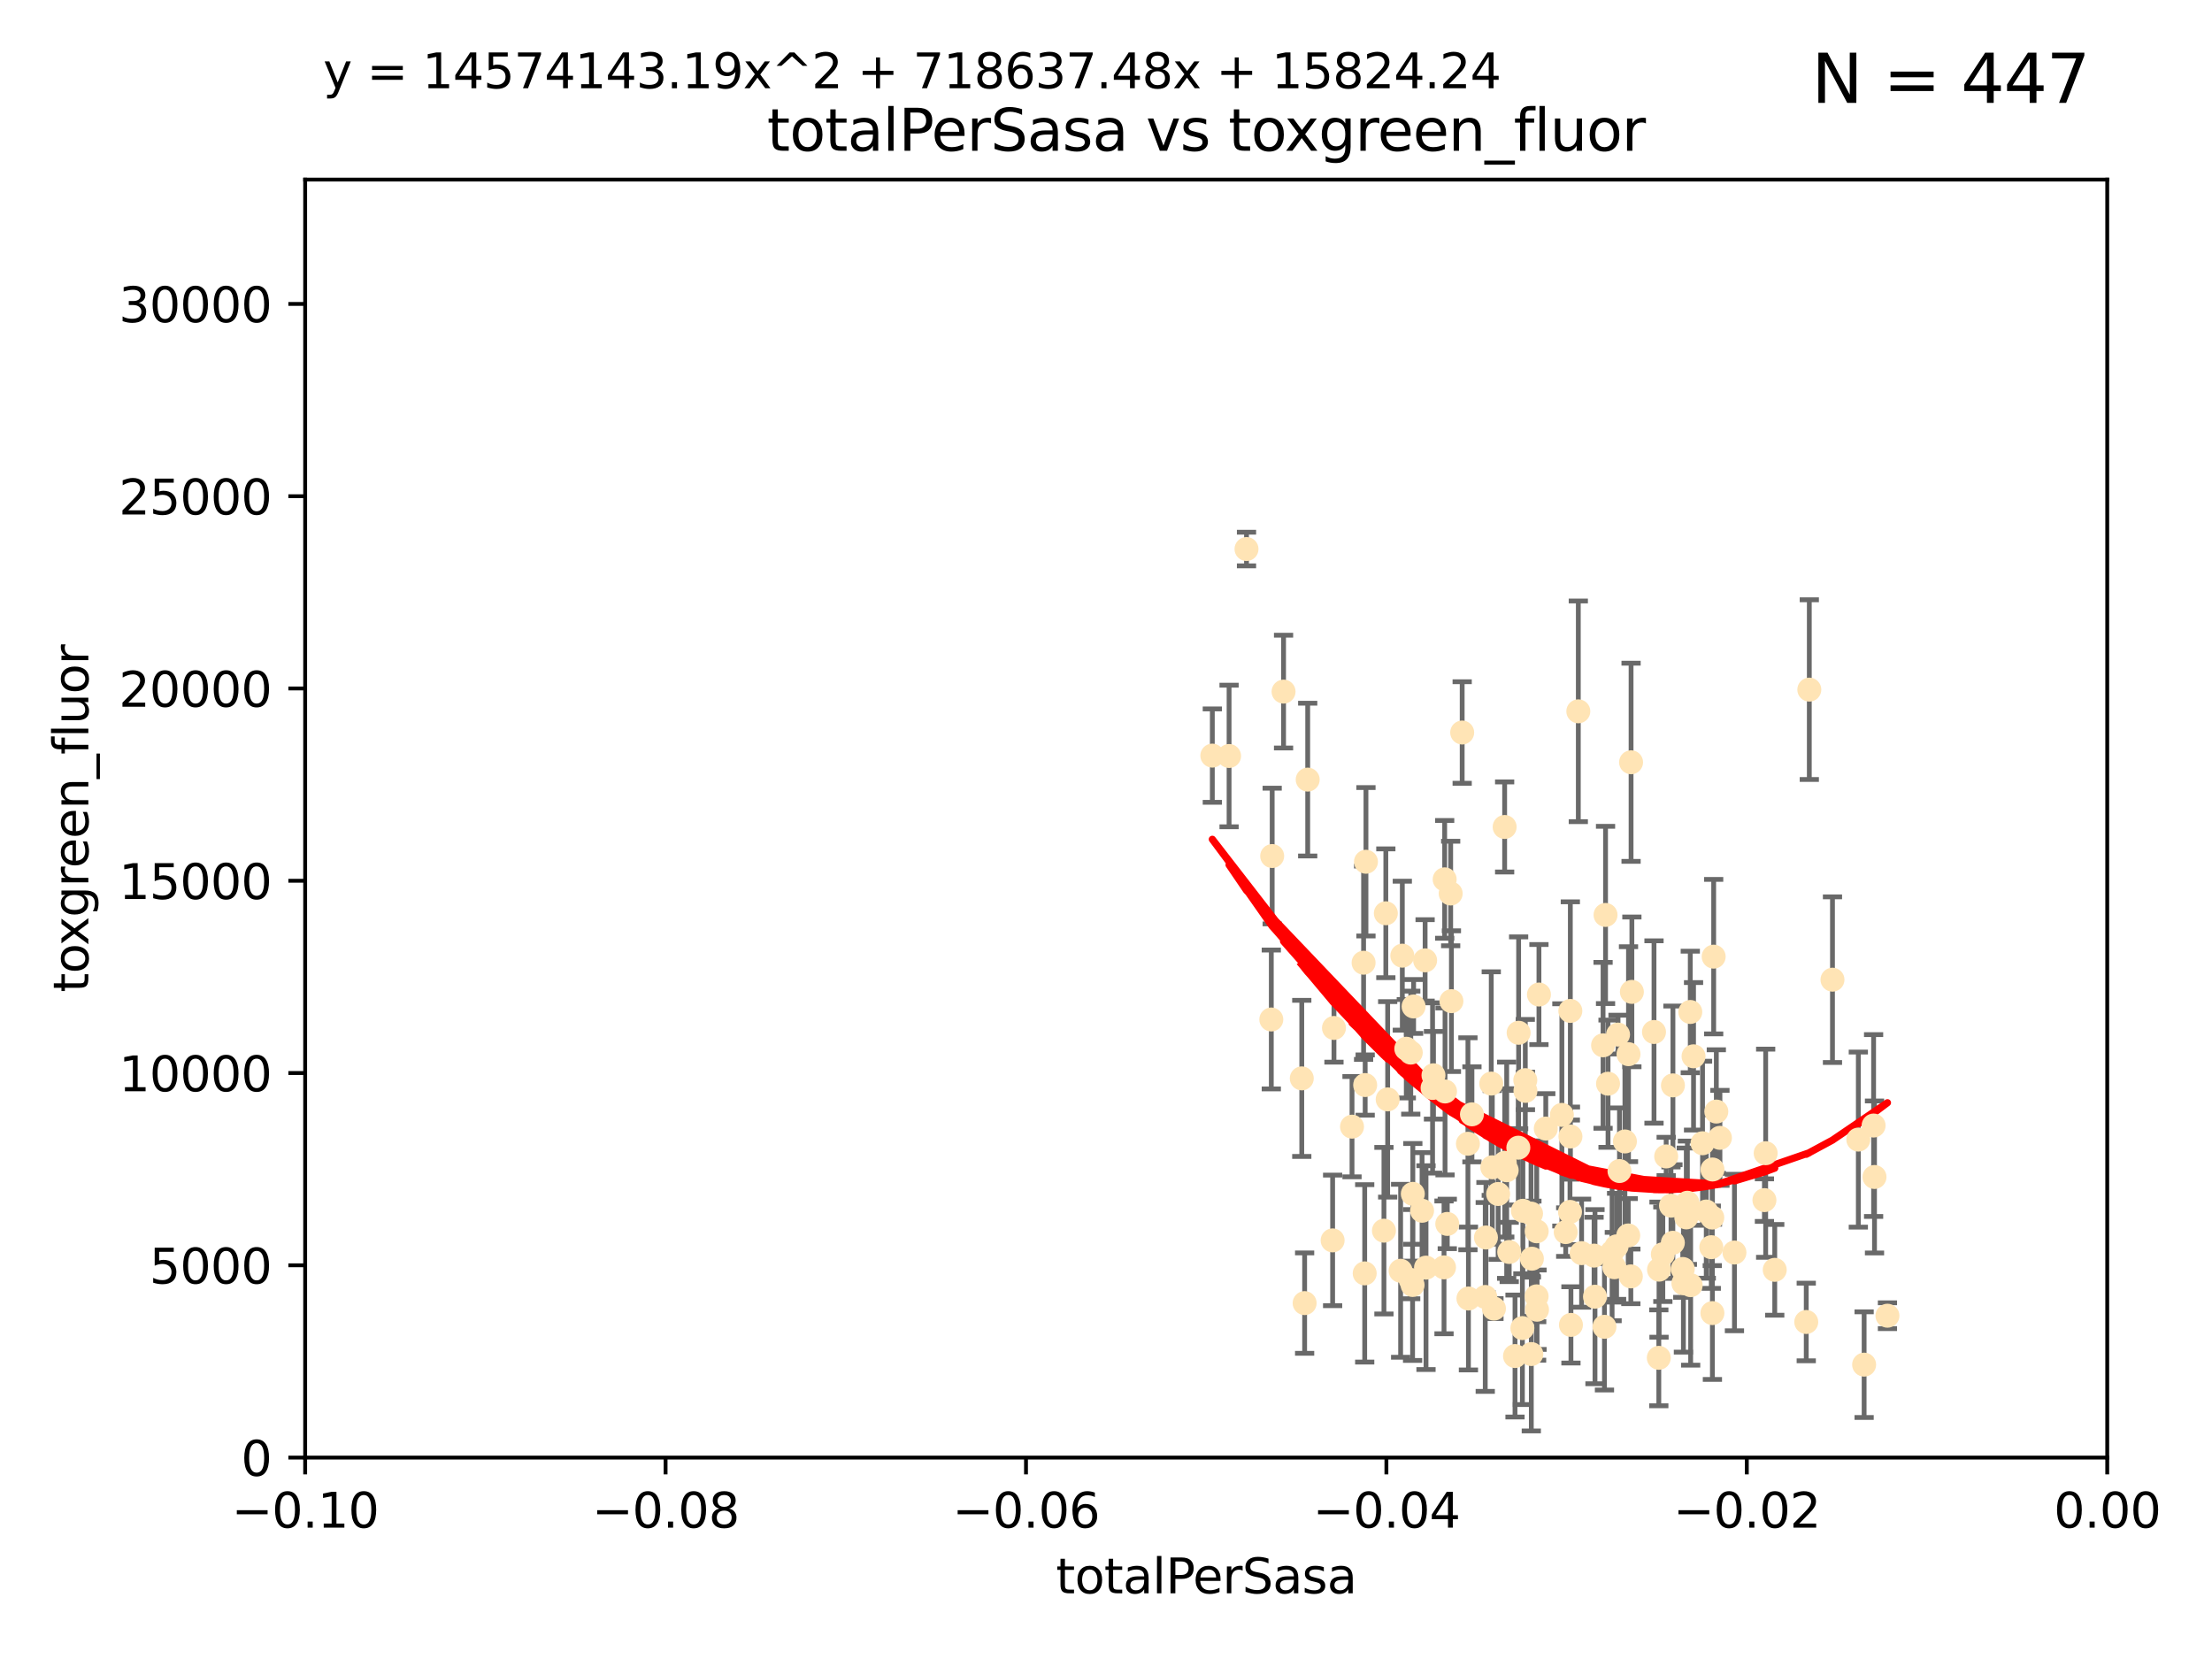 <?xml version="1.0" encoding="utf-8" standalone="no"?>
<!DOCTYPE svg PUBLIC "-//W3C//DTD SVG 1.1//EN"
  "http://www.w3.org/Graphics/SVG/1.1/DTD/svg11.dtd">
<svg xmlns:xlink="http://www.w3.org/1999/xlink" width="460.8pt" height="345.6pt" viewBox="0 0 460.8 345.6" xmlns="http://www.w3.org/2000/svg" version="1.1">
 <defs>
  <style type="text/css">*{stroke-linejoin: round; stroke-linecap: butt}</style>
 </defs>
 <g id="figure_1">
  <g id="patch_1">
   <path d="M 0 345.6 
L 460.8 345.6 
L 460.8 0 
L 0 0 
z
" style="fill: #ffffff"/>
  </g>
  <g id="axes_1">
   <g id="patch_2">
    <path d="M 63.571 303.64 
L 438.975 303.64 
L 438.975 37.411 
L 63.571 37.411 
z
" style="fill: #ffffff"/>
   </g>
   <g id="PathCollection_1">
    <defs>
     <path id="m779a597327" d="M 0 1.118 
C 0.297 1.118 0.581 1 0.791 0.791 
C 1 0.581 1.118 0.297 1.118 0 
C 1.118 -0.297 1 -0.581 0.791 -0.791 
C 0.581 -1 0.297 -1.118 0 -1.118 
C -0.297 -1.118 -0.581 -1 -0.791 -0.791 
C -1 -0.581 -1.118 -0.297 -1.118 0 
C -1.118 0.297 -1 0.581 -0.791 0.791 
C -0.581 1 -0.297 1.118 0 1.118 
z
" style="stroke: #ffe4b5"/>
    </defs>
    <g clip-path="url(#p9086ca057e)">
     <use xlink:href="#m779a597327" x="271.184" y="224.647" style="fill: #ffe4b5; stroke: #ffe4b5"/>
     <use xlink:href="#m779a597327" x="277.89" y="214.142" style="fill: #ffe4b5; stroke: #ffe4b5"/>
     <use xlink:href="#m779a597327" x="252.55" y="157.407" style="fill: #ffe4b5; stroke: #ffe4b5"/>
     <use xlink:href="#m779a597327" x="284.39" y="226.035" style="fill: #ffe4b5; stroke: #ffe4b5"/>
     <use xlink:href="#m779a597327" x="306.632" y="232.138" style="fill: #ffe4b5; stroke: #ffe4b5"/>
     <use xlink:href="#m779a597327" x="259.67" y="114.374" style="fill: #ffe4b5; stroke: #ffe4b5"/>
     <use xlink:href="#m779a597327" x="256.039" y="157.486" style="fill: #ffe4b5; stroke: #ffe4b5"/>
     <use xlink:href="#m779a597327" x="264.836" y="212.376" style="fill: #ffe4b5; stroke: #ffe4b5"/>
     <use xlink:href="#m779a597327" x="289.078" y="229.021" style="fill: #ffe4b5; stroke: #ffe4b5"/>
     <use xlink:href="#m779a597327" x="267.389" y="144.073" style="fill: #ffe4b5; stroke: #ffe4b5"/>
     <use xlink:href="#m779a597327" x="302.356" y="208.559" style="fill: #ffe4b5; stroke: #ffe4b5"/>
     <use xlink:href="#m779a597327" x="265.018" y="178.326" style="fill: #ffe4b5; stroke: #ffe4b5"/>
     <use xlink:href="#m779a597327" x="292.128" y="199.083" style="fill: #ffe4b5; stroke: #ffe4b5"/>
     <use xlink:href="#m779a597327" x="301.027" y="227.372" style="fill: #ffe4b5; stroke: #ffe4b5"/>
     <use xlink:href="#m779a597327" x="294.479" y="209.665" style="fill: #ffe4b5; stroke: #ffe4b5"/>
     <use xlink:href="#m779a597327" x="284.293" y="265.266" style="fill: #ffe4b5; stroke: #ffe4b5"/>
     <use xlink:href="#m779a597327" x="271.779" y="271.461" style="fill: #ffe4b5; stroke: #ffe4b5"/>
     <use xlink:href="#m779a597327" x="272.418" y="162.405" style="fill: #ffe4b5; stroke: #ffe4b5"/>
     <use xlink:href="#m779a597327" x="288.694" y="190.252" style="fill: #ffe4b5; stroke: #ffe4b5"/>
     <use xlink:href="#m779a597327" x="284.554" y="179.519" style="fill: #ffe4b5; stroke: #ffe4b5"/>
     <use xlink:href="#m779a597327" x="288.299" y="256.373" style="fill: #ffe4b5; stroke: #ffe4b5"/>
     <use xlink:href="#m779a597327" x="277.61" y="258.395" style="fill: #ffe4b5; stroke: #ffe4b5"/>
     <use xlink:href="#m779a597327" x="296.242" y="252.225" style="fill: #ffe4b5; stroke: #ffe4b5"/>
     <use xlink:href="#m779a597327" x="297.063" y="264.067" style="fill: #ffe4b5; stroke: #ffe4b5"/>
     <use xlink:href="#m779a597327" x="281.649" y="234.705" style="fill: #ffe4b5; stroke: #ffe4b5"/>
     <use xlink:href="#m779a597327" x="318.943" y="252.808" style="fill: #ffe4b5; stroke: #ffe4b5"/>
     <use xlink:href="#m779a597327" x="302.203" y="186.135" style="fill: #ffe4b5; stroke: #ffe4b5"/>
     <use xlink:href="#m779a597327" x="300.816" y="264.016" style="fill: #ffe4b5; stroke: #ffe4b5"/>
     <use xlink:href="#m779a597327" x="296.877" y="200.061" style="fill: #ffe4b5; stroke: #ffe4b5"/>
     <use xlink:href="#m779a597327" x="298.43" y="226.641" style="fill: #ffe4b5; stroke: #ffe4b5"/>
     <use xlink:href="#m779a597327" x="292.958" y="218.47" style="fill: #ffe4b5; stroke: #ffe4b5"/>
     <use xlink:href="#m779a597327" x="293.875" y="266.633" style="fill: #ffe4b5; stroke: #ffe4b5"/>
     <use xlink:href="#m779a597327" x="319" y="282.072" style="fill: #ffe4b5; stroke: #ffe4b5"/>
     <use xlink:href="#m779a597327" x="284.061" y="200.551" style="fill: #ffe4b5; stroke: #ffe4b5"/>
     <use xlink:href="#m779a597327" x="305.901" y="270.502" style="fill: #ffe4b5; stroke: #ffe4b5"/>
     <use xlink:href="#m779a597327" x="317.243" y="252.228" style="fill: #ffe4b5; stroke: #ffe4b5"/>
     <use xlink:href="#m779a597327" x="300.952" y="183.184" style="fill: #ffe4b5; stroke: #ffe4b5"/>
     <use xlink:href="#m779a597327" x="294.318" y="248.704" style="fill: #ffe4b5; stroke: #ffe4b5"/>
     <use xlink:href="#m779a597327" x="293.889" y="219.276" style="fill: #ffe4b5; stroke: #ffe4b5"/>
     <use xlink:href="#m779a597327" x="313.869" y="243.781" style="fill: #ffe4b5; stroke: #ffe4b5"/>
     <use xlink:href="#m779a597327" x="316.296" y="239.082" style="fill: #ffe4b5; stroke: #ffe4b5"/>
     <use xlink:href="#m779a597327" x="320.124" y="256.503" style="fill: #ffe4b5; stroke: #ffe4b5"/>
     <use xlink:href="#m779a597327" x="313.471" y="242.243" style="fill: #ffe4b5; stroke: #ffe4b5"/>
     <use xlink:href="#m779a597327" x="301.495" y="254.966" style="fill: #ffe4b5; stroke: #ffe4b5"/>
     <use xlink:href="#m779a597327" x="327.151" y="236.753" style="fill: #ffe4b5; stroke: #ffe4b5"/>
     <use xlink:href="#m779a597327" x="304.599" y="152.596" style="fill: #ffe4b5; stroke: #ffe4b5"/>
     <use xlink:href="#m779a597327" x="316.358" y="215.15" style="fill: #ffe4b5; stroke: #ffe4b5"/>
     <use xlink:href="#m779a597327" x="312.092" y="248.729" style="fill: #ffe4b5; stroke: #ffe4b5"/>
     <use xlink:href="#m779a597327" x="291.776" y="264.724" style="fill: #ffe4b5; stroke: #ffe4b5"/>
     <use xlink:href="#m779a597327" x="311.218" y="272.601" style="fill: #ffe4b5; stroke: #ffe4b5"/>
     <use xlink:href="#m779a597327" x="305.797" y="238.266" style="fill: #ffe4b5; stroke: #ffe4b5"/>
     <use xlink:href="#m779a597327" x="315.605" y="282.488" style="fill: #ffe4b5; stroke: #ffe4b5"/>
     <use xlink:href="#m779a597327" x="313.445" y="172.272" style="fill: #ffe4b5; stroke: #ffe4b5"/>
     <use xlink:href="#m779a597327" x="326.164" y="256.667" style="fill: #ffe4b5; stroke: #ffe4b5"/>
     <use xlink:href="#m779a597327" x="298.619" y="224.002" style="fill: #ffe4b5; stroke: #ffe4b5"/>
     <use xlink:href="#m779a597327" x="333.949" y="217.759" style="fill: #ffe4b5; stroke: #ffe4b5"/>
     <use xlink:href="#m779a597327" x="317.142" y="276.665" style="fill: #ffe4b5; stroke: #ffe4b5"/>
     <use xlink:href="#m779a597327" x="327.129" y="210.594" style="fill: #ffe4b5; stroke: #ffe4b5"/>
     <use xlink:href="#m779a597327" x="309.404" y="270.179" style="fill: #ffe4b5; stroke: #ffe4b5"/>
     <use xlink:href="#m779a597327" x="309.551" y="257.79" style="fill: #ffe4b5; stroke: #ffe4b5"/>
     <use xlink:href="#m779a597327" x="320.103" y="270.053" style="fill: #ffe4b5; stroke: #ffe4b5"/>
     <use xlink:href="#m779a597327" x="310.873" y="243.169" style="fill: #ffe4b5; stroke: #ffe4b5"/>
     <use xlink:href="#m779a597327" x="337.368" y="243.949" style="fill: #ffe4b5; stroke: #ffe4b5"/>
     <use xlink:href="#m779a597327" x="334.24" y="276.396" style="fill: #ffe4b5; stroke: #ffe4b5"/>
     <use xlink:href="#m779a597327" x="320.59" y="207.182" style="fill: #ffe4b5; stroke: #ffe4b5"/>
     <use xlink:href="#m779a597327" x="319.123" y="262.208" style="fill: #ffe4b5; stroke: #ffe4b5"/>
     <use xlink:href="#m779a597327" x="322.014" y="235.101" style="fill: #ffe4b5; stroke: #ffe4b5"/>
     <use xlink:href="#m779a597327" x="310.657" y="225.731" style="fill: #ffe4b5; stroke: #ffe4b5"/>
     <use xlink:href="#m779a597327" x="327.058" y="252.459" style="fill: #ffe4b5; stroke: #ffe4b5"/>
     <use xlink:href="#m779a597327" x="294.266" y="267.687" style="fill: #ffe4b5; stroke: #ffe4b5"/>
     <use xlink:href="#m779a597327" x="338.501" y="237.786" style="fill: #ffe4b5; stroke: #ffe4b5"/>
     <use xlink:href="#m779a597327" x="317.775" y="227.251" style="fill: #ffe4b5; stroke: #ffe4b5"/>
     <use xlink:href="#m779a597327" x="334.983" y="225.755" style="fill: #ffe4b5; stroke: #ffe4b5"/>
     <use xlink:href="#m779a597327" x="329.474" y="261.055" style="fill: #ffe4b5; stroke: #ffe4b5"/>
     <use xlink:href="#m779a597327" x="339.247" y="219.606" style="fill: #ffe4b5; stroke: #ffe4b5"/>
     <use xlink:href="#m779a597327" x="314.398" y="260.81" style="fill: #ffe4b5; stroke: #ffe4b5"/>
     <use xlink:href="#m779a597327" x="320.186" y="272.838" style="fill: #ffe4b5; stroke: #ffe4b5"/>
     <use xlink:href="#m779a597327" x="332.073" y="261.568" style="fill: #ffe4b5; stroke: #ffe4b5"/>
     <use xlink:href="#m779a597327" x="334.464" y="190.6" style="fill: #ffe4b5; stroke: #ffe4b5"/>
     <use xlink:href="#m779a597327" x="325.367" y="232.253" style="fill: #ffe4b5; stroke: #ffe4b5"/>
     <use xlink:href="#m779a597327" x="339.735" y="265.895" style="fill: #ffe4b5; stroke: #ffe4b5"/>
     <use xlink:href="#m779a597327" x="332.265" y="270.123" style="fill: #ffe4b5; stroke: #ffe4b5"/>
     <use xlink:href="#m779a597327" x="356.738" y="243.629" style="fill: #ffe4b5; stroke: #ffe4b5"/>
     <use xlink:href="#m779a597327" x="335.828" y="260.841" style="fill: #ffe4b5; stroke: #ffe4b5"/>
     <use xlink:href="#m779a597327" x="339.95" y="206.627" style="fill: #ffe4b5; stroke: #ffe4b5"/>
     <use xlink:href="#m779a597327" x="345.561" y="282.862" style="fill: #ffe4b5; stroke: #ffe4b5"/>
     <use xlink:href="#m779a597327" x="350.554" y="264.352" style="fill: #ffe4b5; stroke: #ffe4b5"/>
     <use xlink:href="#m779a597327" x="336.765" y="259.638" style="fill: #ffe4b5; stroke: #ffe4b5"/>
     <use xlink:href="#m779a597327" x="328.792" y="148.181" style="fill: #ffe4b5; stroke: #ffe4b5"/>
     <use xlink:href="#m779a597327" x="336.297" y="263.984" style="fill: #ffe4b5; stroke: #ffe4b5"/>
     <use xlink:href="#m779a597327" x="345.605" y="264.491" style="fill: #ffe4b5; stroke: #ffe4b5"/>
     <use xlink:href="#m779a597327" x="317.746" y="225.013" style="fill: #ffe4b5; stroke: #ffe4b5"/>
     <use xlink:href="#m779a597327" x="352.194" y="267.724" style="fill: #ffe4b5; stroke: #ffe4b5"/>
     <use xlink:href="#m779a597327" x="350.686" y="267.331" style="fill: #ffe4b5; stroke: #ffe4b5"/>
     <use xlink:href="#m779a597327" x="354.67" y="238.16" style="fill: #ffe4b5; stroke: #ffe4b5"/>
     <use xlink:href="#m779a597327" x="348.486" y="258.889" style="fill: #ffe4b5; stroke: #ffe4b5"/>
     <use xlink:href="#m779a597327" x="337.065" y="215.522" style="fill: #ffe4b5; stroke: #ffe4b5"/>
     <use xlink:href="#m779a597327" x="351.286" y="253.604" style="fill: #ffe4b5; stroke: #ffe4b5"/>
     <use xlink:href="#m779a597327" x="352.796" y="220.048" style="fill: #ffe4b5; stroke: #ffe4b5"/>
     <use xlink:href="#m779a597327" x="346.4" y="261.286" style="fill: #ffe4b5; stroke: #ffe4b5"/>
     <use xlink:href="#m779a597327" x="344.559" y="214.982" style="fill: #ffe4b5; stroke: #ffe4b5"/>
     <use xlink:href="#m779a597327" x="348.503" y="226.106" style="fill: #ffe4b5; stroke: #ffe4b5"/>
     <use xlink:href="#m779a597327" x="339.191" y="257.367" style="fill: #ffe4b5; stroke: #ffe4b5"/>
     <use xlink:href="#m779a597327" x="355.446" y="252.382" style="fill: #ffe4b5; stroke: #ffe4b5"/>
     <use xlink:href="#m779a597327" x="352.117" y="210.811" style="fill: #ffe4b5; stroke: #ffe4b5"/>
     <use xlink:href="#m779a597327" x="339.782" y="158.794" style="fill: #ffe4b5; stroke: #ffe4b5"/>
     <use xlink:href="#m779a597327" x="356.698" y="253.638" style="fill: #ffe4b5; stroke: #ffe4b5"/>
     <use xlink:href="#m779a597327" x="356.492" y="259.813" style="fill: #ffe4b5; stroke: #ffe4b5"/>
     <use xlink:href="#m779a597327" x="351.515" y="250.551" style="fill: #ffe4b5; stroke: #ffe4b5"/>
     <use xlink:href="#m779a597327" x="356.989" y="199.286" style="fill: #ffe4b5; stroke: #ffe4b5"/>
     <use xlink:href="#m779a597327" x="347.095" y="240.904" style="fill: #ffe4b5; stroke: #ffe4b5"/>
     <use xlink:href="#m779a597327" x="348.098" y="251.165" style="fill: #ffe4b5; stroke: #ffe4b5"/>
     <use xlink:href="#m779a597327" x="358.293" y="237.036" style="fill: #ffe4b5; stroke: #ffe4b5"/>
     <use xlink:href="#m779a597327" x="327.257" y="276" style="fill: #ffe4b5; stroke: #ffe4b5"/>
     <use xlink:href="#m779a597327" x="356.726" y="273.541" style="fill: #ffe4b5; stroke: #ffe4b5"/>
     <use xlink:href="#m779a597327" x="369.711" y="264.53" style="fill: #ffe4b5; stroke: #ffe4b5"/>
     <use xlink:href="#m779a597327" x="367.563" y="250.007" style="fill: #ffe4b5; stroke: #ffe4b5"/>
     <use xlink:href="#m779a597327" x="361.317" y="260.923" style="fill: #ffe4b5; stroke: #ffe4b5"/>
     <use xlink:href="#m779a597327" x="367.821" y="240.236" style="fill: #ffe4b5; stroke: #ffe4b5"/>
     <use xlink:href="#m779a597327" x="357.543" y="231.557" style="fill: #ffe4b5; stroke: #ffe4b5"/>
     <use xlink:href="#m779a597327" x="376.912" y="143.661" style="fill: #ffe4b5; stroke: #ffe4b5"/>
     <use xlink:href="#m779a597327" x="376.275" y="275.395" style="fill: #ffe4b5; stroke: #ffe4b5"/>
     <use xlink:href="#m779a597327" x="381.738" y="204.085" style="fill: #ffe4b5; stroke: #ffe4b5"/>
     <use xlink:href="#m779a597327" x="393.19" y="274.088" style="fill: #ffe4b5; stroke: #ffe4b5"/>
     <use xlink:href="#m779a597327" x="390.494" y="245.186" style="fill: #ffe4b5; stroke: #ffe4b5"/>
     <use xlink:href="#m779a597327" x="390.305" y="234.47" style="fill: #ffe4b5; stroke: #ffe4b5"/>
     <use xlink:href="#m779a597327" x="387.124" y="237.399" style="fill: #ffe4b5; stroke: #ffe4b5"/>
     <use xlink:href="#m779a597327" x="388.331" y="284.28" style="fill: #ffe4b5; stroke: #ffe4b5"/>
    </g>
   </g>
   <g id="matplotlib.axis_1">
    <g id="xtick_1">
     <g id="line2d_1">
      <defs>
       <path id="m59cd0549fd" d="M 0 0 
L 0 3.5 
" style="stroke: #000000; stroke-width: 0.8"/>
      </defs>
      <g>
       <use xlink:href="#m59cd0549fd" x="63.571" y="303.64" style="stroke: #000000; stroke-width: 0.8"/>
      </g>
     </g>
     <g id="text_1">
      <!-- −0.10 -->
      <g transform="translate(48.249 318.238)scale(0.1 -0.1)">
       <defs>
        <path id="DejaVuSans-2212" d="M 678 2272 
L 4684 2272 
L 4684 1741 
L 678 1741 
L 678 2272 
z
" transform="scale(0.016)"/>
        <path id="DejaVuSans-30" d="M 2034 4250 
Q 1547 4250 1301 3770 
Q 1056 3291 1056 2328 
Q 1056 1369 1301 889 
Q 1547 409 2034 409 
Q 2525 409 2770 889 
Q 3016 1369 3016 2328 
Q 3016 3291 2770 3770 
Q 2525 4250 2034 4250 
z
M 2034 4750 
Q 2819 4750 3233 4129 
Q 3647 3509 3647 2328 
Q 3647 1150 3233 529 
Q 2819 -91 2034 -91 
Q 1250 -91 836 529 
Q 422 1150 422 2328 
Q 422 3509 836 4129 
Q 1250 4750 2034 4750 
z
" transform="scale(0.016)"/>
        <path id="DejaVuSans-2e" d="M 684 794 
L 1344 794 
L 1344 0 
L 684 0 
L 684 794 
z
" transform="scale(0.016)"/>
        <path id="DejaVuSans-31" d="M 794 531 
L 1825 531 
L 1825 4091 
L 703 3866 
L 703 4441 
L 1819 4666 
L 2450 4666 
L 2450 531 
L 3481 531 
L 3481 0 
L 794 0 
L 794 531 
z
" transform="scale(0.016)"/>
       </defs>
       <use xlink:href="#DejaVuSans-2212"/>
       <use xlink:href="#DejaVuSans-30" x="83.789"/>
       <use xlink:href="#DejaVuSans-2e" x="147.412"/>
       <use xlink:href="#DejaVuSans-31" x="179.199"/>
       <use xlink:href="#DejaVuSans-30" x="242.822"/>
      </g>
     </g>
    </g>
    <g id="xtick_2">
     <g id="line2d_2">
      <g>
       <use xlink:href="#m59cd0549fd" x="138.652" y="303.64" style="stroke: #000000; stroke-width: 0.8"/>
      </g>
     </g>
     <g id="text_2">
      <!-- −0.08 -->
      <g transform="translate(123.329 318.238)scale(0.1 -0.1)">
       <defs>
        <path id="DejaVuSans-38" d="M 2034 2216 
Q 1584 2216 1326 1975 
Q 1069 1734 1069 1313 
Q 1069 891 1326 650 
Q 1584 409 2034 409 
Q 2484 409 2743 651 
Q 3003 894 3003 1313 
Q 3003 1734 2745 1975 
Q 2488 2216 2034 2216 
z
M 1403 2484 
Q 997 2584 770 2862 
Q 544 3141 544 3541 
Q 544 4100 942 4425 
Q 1341 4750 2034 4750 
Q 2731 4750 3128 4425 
Q 3525 4100 3525 3541 
Q 3525 3141 3298 2862 
Q 3072 2584 2669 2484 
Q 3125 2378 3379 2068 
Q 3634 1759 3634 1313 
Q 3634 634 3220 271 
Q 2806 -91 2034 -91 
Q 1263 -91 848 271 
Q 434 634 434 1313 
Q 434 1759 690 2068 
Q 947 2378 1403 2484 
z
M 1172 3481 
Q 1172 3119 1398 2916 
Q 1625 2713 2034 2713 
Q 2441 2713 2670 2916 
Q 2900 3119 2900 3481 
Q 2900 3844 2670 4047 
Q 2441 4250 2034 4250 
Q 1625 4250 1398 4047 
Q 1172 3844 1172 3481 
z
" transform="scale(0.016)"/>
       </defs>
       <use xlink:href="#DejaVuSans-2212"/>
       <use xlink:href="#DejaVuSans-30" x="83.789"/>
       <use xlink:href="#DejaVuSans-2e" x="147.412"/>
       <use xlink:href="#DejaVuSans-30" x="179.199"/>
       <use xlink:href="#DejaVuSans-38" x="242.822"/>
      </g>
     </g>
    </g>
    <g id="xtick_3">
     <g id="line2d_3">
      <g>
       <use xlink:href="#m59cd0549fd" x="213.733" y="303.64" style="stroke: #000000; stroke-width: 0.8"/>
      </g>
     </g>
     <g id="text_3">
      <!-- −0.06 -->
      <g transform="translate(198.41 318.238)scale(0.1 -0.1)">
       <defs>
        <path id="DejaVuSans-36" d="M 2113 2584 
Q 1688 2584 1439 2293 
Q 1191 2003 1191 1497 
Q 1191 994 1439 701 
Q 1688 409 2113 409 
Q 2538 409 2786 701 
Q 3034 994 3034 1497 
Q 3034 2003 2786 2293 
Q 2538 2584 2113 2584 
z
M 3366 4563 
L 3366 3988 
Q 3128 4100 2886 4159 
Q 2644 4219 2406 4219 
Q 1781 4219 1451 3797 
Q 1122 3375 1075 2522 
Q 1259 2794 1537 2939 
Q 1816 3084 2150 3084 
Q 2853 3084 3261 2657 
Q 3669 2231 3669 1497 
Q 3669 778 3244 343 
Q 2819 -91 2113 -91 
Q 1303 -91 875 529 
Q 447 1150 447 2328 
Q 447 3434 972 4092 
Q 1497 4750 2381 4750 
Q 2619 4750 2861 4703 
Q 3103 4656 3366 4563 
z
" transform="scale(0.016)"/>
       </defs>
       <use xlink:href="#DejaVuSans-2212"/>
       <use xlink:href="#DejaVuSans-30" x="83.789"/>
       <use xlink:href="#DejaVuSans-2e" x="147.412"/>
       <use xlink:href="#DejaVuSans-30" x="179.199"/>
       <use xlink:href="#DejaVuSans-36" x="242.822"/>
      </g>
     </g>
    </g>
    <g id="xtick_4">
     <g id="line2d_4">
      <g>
       <use xlink:href="#m59cd0549fd" x="288.813" y="303.64" style="stroke: #000000; stroke-width: 0.8"/>
      </g>
     </g>
     <g id="text_4">
      <!-- −0.04 -->
      <g transform="translate(273.491 318.238)scale(0.1 -0.1)">
       <defs>
        <path id="DejaVuSans-34" d="M 2419 4116 
L 825 1625 
L 2419 1625 
L 2419 4116 
z
M 2253 4666 
L 3047 4666 
L 3047 1625 
L 3713 1625 
L 3713 1100 
L 3047 1100 
L 3047 0 
L 2419 0 
L 2419 1100 
L 313 1100 
L 313 1709 
L 2253 4666 
z
" transform="scale(0.016)"/>
       </defs>
       <use xlink:href="#DejaVuSans-2212"/>
       <use xlink:href="#DejaVuSans-30" x="83.789"/>
       <use xlink:href="#DejaVuSans-2e" x="147.412"/>
       <use xlink:href="#DejaVuSans-30" x="179.199"/>
       <use xlink:href="#DejaVuSans-34" x="242.822"/>
      </g>
     </g>
    </g>
    <g id="xtick_5">
     <g id="line2d_5">
      <g>
       <use xlink:href="#m59cd0549fd" x="363.894" y="303.64" style="stroke: #000000; stroke-width: 0.8"/>
      </g>
     </g>
     <g id="text_5">
      <!-- −0.02 -->
      <g transform="translate(348.572 318.238)scale(0.1 -0.1)">
       <defs>
        <path id="DejaVuSans-32" d="M 1228 531 
L 3431 531 
L 3431 0 
L 469 0 
L 469 531 
Q 828 903 1448 1529 
Q 2069 2156 2228 2338 
Q 2531 2678 2651 2914 
Q 2772 3150 2772 3378 
Q 2772 3750 2511 3984 
Q 2250 4219 1831 4219 
Q 1534 4219 1204 4116 
Q 875 4013 500 3803 
L 500 4441 
Q 881 4594 1212 4672 
Q 1544 4750 1819 4750 
Q 2544 4750 2975 4387 
Q 3406 4025 3406 3419 
Q 3406 3131 3298 2873 
Q 3191 2616 2906 2266 
Q 2828 2175 2409 1742 
Q 1991 1309 1228 531 
z
" transform="scale(0.016)"/>
       </defs>
       <use xlink:href="#DejaVuSans-2212"/>
       <use xlink:href="#DejaVuSans-30" x="83.789"/>
       <use xlink:href="#DejaVuSans-2e" x="147.412"/>
       <use xlink:href="#DejaVuSans-30" x="179.199"/>
       <use xlink:href="#DejaVuSans-32" x="242.822"/>
      </g>
     </g>
    </g>
    <g id="xtick_6">
     <g id="line2d_6">
      <g>
       <use xlink:href="#m59cd0549fd" x="438.975" y="303.64" style="stroke: #000000; stroke-width: 0.8"/>
      </g>
     </g>
     <g id="text_6">
      <!-- 0.00 -->
      <g transform="translate(427.842 318.238)scale(0.1 -0.1)">
       <use xlink:href="#DejaVuSans-30"/>
       <use xlink:href="#DejaVuSans-2e" x="63.623"/>
       <use xlink:href="#DejaVuSans-30" x="95.41"/>
       <use xlink:href="#DejaVuSans-30" x="159.033"/>
      </g>
     </g>
    </g>
    <g id="text_7">
     <!-- totalPerSasa -->
     <g transform="translate(219.968 331.917)scale(0.1 -0.1)">
      <defs>
       <path id="DejaVuSans-74" d="M 1172 4494 
L 1172 3500 
L 2356 3500 
L 2356 3053 
L 1172 3053 
L 1172 1153 
Q 1172 725 1289 603 
Q 1406 481 1766 481 
L 2356 481 
L 2356 0 
L 1766 0 
Q 1100 0 847 248 
Q 594 497 594 1153 
L 594 3053 
L 172 3053 
L 172 3500 
L 594 3500 
L 594 4494 
L 1172 4494 
z
" transform="scale(0.016)"/>
       <path id="DejaVuSans-6f" d="M 1959 3097 
Q 1497 3097 1228 2736 
Q 959 2375 959 1747 
Q 959 1119 1226 758 
Q 1494 397 1959 397 
Q 2419 397 2687 759 
Q 2956 1122 2956 1747 
Q 2956 2369 2687 2733 
Q 2419 3097 1959 3097 
z
M 1959 3584 
Q 2709 3584 3137 3096 
Q 3566 2609 3566 1747 
Q 3566 888 3137 398 
Q 2709 -91 1959 -91 
Q 1206 -91 779 398 
Q 353 888 353 1747 
Q 353 2609 779 3096 
Q 1206 3584 1959 3584 
z
" transform="scale(0.016)"/>
       <path id="DejaVuSans-61" d="M 2194 1759 
Q 1497 1759 1228 1600 
Q 959 1441 959 1056 
Q 959 750 1161 570 
Q 1363 391 1709 391 
Q 2188 391 2477 730 
Q 2766 1069 2766 1631 
L 2766 1759 
L 2194 1759 
z
M 3341 1997 
L 3341 0 
L 2766 0 
L 2766 531 
Q 2569 213 2275 61 
Q 1981 -91 1556 -91 
Q 1019 -91 701 211 
Q 384 513 384 1019 
Q 384 1609 779 1909 
Q 1175 2209 1959 2209 
L 2766 2209 
L 2766 2266 
Q 2766 2663 2505 2880 
Q 2244 3097 1772 3097 
Q 1472 3097 1187 3025 
Q 903 2953 641 2809 
L 641 3341 
Q 956 3463 1253 3523 
Q 1550 3584 1831 3584 
Q 2591 3584 2966 3190 
Q 3341 2797 3341 1997 
z
" transform="scale(0.016)"/>
       <path id="DejaVuSans-6c" d="M 603 4863 
L 1178 4863 
L 1178 0 
L 603 0 
L 603 4863 
z
" transform="scale(0.016)"/>
       <path id="DejaVuSans-50" d="M 1259 4147 
L 1259 2394 
L 2053 2394 
Q 2494 2394 2734 2622 
Q 2975 2850 2975 3272 
Q 2975 3691 2734 3919 
Q 2494 4147 2053 4147 
L 1259 4147 
z
M 628 4666 
L 2053 4666 
Q 2838 4666 3239 4311 
Q 3641 3956 3641 3272 
Q 3641 2581 3239 2228 
Q 2838 1875 2053 1875 
L 1259 1875 
L 1259 0 
L 628 0 
L 628 4666 
z
" transform="scale(0.016)"/>
       <path id="DejaVuSans-65" d="M 3597 1894 
L 3597 1613 
L 953 1613 
Q 991 1019 1311 708 
Q 1631 397 2203 397 
Q 2534 397 2845 478 
Q 3156 559 3463 722 
L 3463 178 
Q 3153 47 2828 -22 
Q 2503 -91 2169 -91 
Q 1331 -91 842 396 
Q 353 884 353 1716 
Q 353 2575 817 3079 
Q 1281 3584 2069 3584 
Q 2775 3584 3186 3129 
Q 3597 2675 3597 1894 
z
M 3022 2063 
Q 3016 2534 2758 2815 
Q 2500 3097 2075 3097 
Q 1594 3097 1305 2825 
Q 1016 2553 972 2059 
L 3022 2063 
z
" transform="scale(0.016)"/>
       <path id="DejaVuSans-72" d="M 2631 2963 
Q 2534 3019 2420 3045 
Q 2306 3072 2169 3072 
Q 1681 3072 1420 2755 
Q 1159 2438 1159 1844 
L 1159 0 
L 581 0 
L 581 3500 
L 1159 3500 
L 1159 2956 
Q 1341 3275 1631 3429 
Q 1922 3584 2338 3584 
Q 2397 3584 2469 3576 
Q 2541 3569 2628 3553 
L 2631 2963 
z
" transform="scale(0.016)"/>
       <path id="DejaVuSans-53" d="M 3425 4513 
L 3425 3897 
Q 3066 4069 2747 4153 
Q 2428 4238 2131 4238 
Q 1616 4238 1336 4038 
Q 1056 3838 1056 3469 
Q 1056 3159 1242 3001 
Q 1428 2844 1947 2747 
L 2328 2669 
Q 3034 2534 3370 2195 
Q 3706 1856 3706 1288 
Q 3706 609 3251 259 
Q 2797 -91 1919 -91 
Q 1588 -91 1214 -16 
Q 841 59 441 206 
L 441 856 
Q 825 641 1194 531 
Q 1563 422 1919 422 
Q 2459 422 2753 634 
Q 3047 847 3047 1241 
Q 3047 1584 2836 1778 
Q 2625 1972 2144 2069 
L 1759 2144 
Q 1053 2284 737 2584 
Q 422 2884 422 3419 
Q 422 4038 858 4394 
Q 1294 4750 2059 4750 
Q 2388 4750 2728 4690 
Q 3069 4631 3425 4513 
z
" transform="scale(0.016)"/>
       <path id="DejaVuSans-73" d="M 2834 3397 
L 2834 2853 
Q 2591 2978 2328 3040 
Q 2066 3103 1784 3103 
Q 1356 3103 1142 2972 
Q 928 2841 928 2578 
Q 928 2378 1081 2264 
Q 1234 2150 1697 2047 
L 1894 2003 
Q 2506 1872 2764 1633 
Q 3022 1394 3022 966 
Q 3022 478 2636 193 
Q 2250 -91 1575 -91 
Q 1294 -91 989 -36 
Q 684 19 347 128 
L 347 722 
Q 666 556 975 473 
Q 1284 391 1588 391 
Q 1994 391 2212 530 
Q 2431 669 2431 922 
Q 2431 1156 2273 1281 
Q 2116 1406 1581 1522 
L 1381 1569 
Q 847 1681 609 1914 
Q 372 2147 372 2553 
Q 372 3047 722 3315 
Q 1072 3584 1716 3584 
Q 2034 3584 2315 3537 
Q 2597 3491 2834 3397 
z
" transform="scale(0.016)"/>
      </defs>
      <use xlink:href="#DejaVuSans-74"/>
      <use xlink:href="#DejaVuSans-6f" x="39.209"/>
      <use xlink:href="#DejaVuSans-74" x="100.391"/>
      <use xlink:href="#DejaVuSans-61" x="139.6"/>
      <use xlink:href="#DejaVuSans-6c" x="200.879"/>
      <use xlink:href="#DejaVuSans-50" x="228.662"/>
      <use xlink:href="#DejaVuSans-65" x="285.34"/>
      <use xlink:href="#DejaVuSans-72" x="346.863"/>
      <use xlink:href="#DejaVuSans-53" x="387.977"/>
      <use xlink:href="#DejaVuSans-61" x="451.453"/>
      <use xlink:href="#DejaVuSans-73" x="512.732"/>
      <use xlink:href="#DejaVuSans-61" x="564.832"/>
     </g>
    </g>
   </g>
   <g id="matplotlib.axis_2">
    <g id="ytick_1">
     <g id="line2d_7">
      <defs>
       <path id="m8d797c4513" d="M 0 0 
L -3.5 0 
" style="stroke: #000000; stroke-width: 0.8"/>
      </defs>
      <g>
       <use xlink:href="#m8d797c4513" x="63.571" y="303.64" style="stroke: #000000; stroke-width: 0.8"/>
      </g>
     </g>
     <g id="text_8">
      <!-- 0 -->
      <g transform="translate(50.209 307.439)scale(0.1 -0.1)">
       <use xlink:href="#DejaVuSans-30"/>
      </g>
     </g>
    </g>
    <g id="ytick_2">
     <g id="line2d_8">
      <g>
       <use xlink:href="#m8d797c4513" x="63.571" y="263.586" style="stroke: #000000; stroke-width: 0.8"/>
      </g>
     </g>
     <g id="text_9">
      <!-- 5000 -->
      <g transform="translate(31.121 267.385)scale(0.1 -0.1)">
       <defs>
        <path id="DejaVuSans-35" d="M 691 4666 
L 3169 4666 
L 3169 4134 
L 1269 4134 
L 1269 2991 
Q 1406 3038 1543 3061 
Q 1681 3084 1819 3084 
Q 2600 3084 3056 2656 
Q 3513 2228 3513 1497 
Q 3513 744 3044 326 
Q 2575 -91 1722 -91 
Q 1428 -91 1123 -41 
Q 819 9 494 109 
L 494 744 
Q 775 591 1075 516 
Q 1375 441 1709 441 
Q 2250 441 2565 725 
Q 2881 1009 2881 1497 
Q 2881 1984 2565 2268 
Q 2250 2553 1709 2553 
Q 1456 2553 1204 2497 
Q 953 2441 691 2322 
L 691 4666 
z
" transform="scale(0.016)"/>
       </defs>
       <use xlink:href="#DejaVuSans-35"/>
       <use xlink:href="#DejaVuSans-30" x="63.623"/>
       <use xlink:href="#DejaVuSans-30" x="127.246"/>
       <use xlink:href="#DejaVuSans-30" x="190.869"/>
      </g>
     </g>
    </g>
    <g id="ytick_3">
     <g id="line2d_9">
      <g>
       <use xlink:href="#m8d797c4513" x="63.571" y="223.532" style="stroke: #000000; stroke-width: 0.8"/>
      </g>
     </g>
     <g id="text_10">
      <!-- 10000 -->
      <g transform="translate(24.759 227.331)scale(0.1 -0.1)">
       <use xlink:href="#DejaVuSans-31"/>
       <use xlink:href="#DejaVuSans-30" x="63.623"/>
       <use xlink:href="#DejaVuSans-30" x="127.246"/>
       <use xlink:href="#DejaVuSans-30" x="190.869"/>
       <use xlink:href="#DejaVuSans-30" x="254.492"/>
      </g>
     </g>
    </g>
    <g id="ytick_4">
     <g id="line2d_10">
      <g>
       <use xlink:href="#m8d797c4513" x="63.571" y="183.478" style="stroke: #000000; stroke-width: 0.8"/>
      </g>
     </g>
     <g id="text_11">
      <!-- 15000 -->
      <g transform="translate(24.759 187.278)scale(0.1 -0.1)">
       <use xlink:href="#DejaVuSans-31"/>
       <use xlink:href="#DejaVuSans-35" x="63.623"/>
       <use xlink:href="#DejaVuSans-30" x="127.246"/>
       <use xlink:href="#DejaVuSans-30" x="190.869"/>
       <use xlink:href="#DejaVuSans-30" x="254.492"/>
      </g>
     </g>
    </g>
    <g id="ytick_5">
     <g id="line2d_11">
      <g>
       <use xlink:href="#m8d797c4513" x="63.571" y="143.424" style="stroke: #000000; stroke-width: 0.8"/>
      </g>
     </g>
     <g id="text_12">
      <!-- 20000 -->
      <g transform="translate(24.759 147.224)scale(0.1 -0.1)">
       <use xlink:href="#DejaVuSans-32"/>
       <use xlink:href="#DejaVuSans-30" x="63.623"/>
       <use xlink:href="#DejaVuSans-30" x="127.246"/>
       <use xlink:href="#DejaVuSans-30" x="190.869"/>
       <use xlink:href="#DejaVuSans-30" x="254.492"/>
      </g>
     </g>
    </g>
    <g id="ytick_6">
     <g id="line2d_12">
      <g>
       <use xlink:href="#m8d797c4513" x="63.571" y="103.371" style="stroke: #000000; stroke-width: 0.8"/>
      </g>
     </g>
     <g id="text_13">
      <!-- 25000 -->
      <g transform="translate(24.759 107.17)scale(0.1 -0.1)">
       <use xlink:href="#DejaVuSans-32"/>
       <use xlink:href="#DejaVuSans-35" x="63.623"/>
       <use xlink:href="#DejaVuSans-30" x="127.246"/>
       <use xlink:href="#DejaVuSans-30" x="190.869"/>
       <use xlink:href="#DejaVuSans-30" x="254.492"/>
      </g>
     </g>
    </g>
    <g id="ytick_7">
     <g id="line2d_13">
      <g>
       <use xlink:href="#m8d797c4513" x="63.571" y="63.317" style="stroke: #000000; stroke-width: 0.8"/>
      </g>
     </g>
     <g id="text_14">
      <!-- 30000 -->
      <g transform="translate(24.759 67.116)scale(0.1 -0.1)">
       <defs>
        <path id="DejaVuSans-33" d="M 2597 2516 
Q 3050 2419 3304 2112 
Q 3559 1806 3559 1356 
Q 3559 666 3084 287 
Q 2609 -91 1734 -91 
Q 1441 -91 1130 -33 
Q 819 25 488 141 
L 488 750 
Q 750 597 1062 519 
Q 1375 441 1716 441 
Q 2309 441 2620 675 
Q 2931 909 2931 1356 
Q 2931 1769 2642 2001 
Q 2353 2234 1838 2234 
L 1294 2234 
L 1294 2753 
L 1863 2753 
Q 2328 2753 2575 2939 
Q 2822 3125 2822 3475 
Q 2822 3834 2567 4026 
Q 2313 4219 1838 4219 
Q 1578 4219 1281 4162 
Q 984 4106 628 3988 
L 628 4550 
Q 988 4650 1302 4700 
Q 1616 4750 1894 4750 
Q 2613 4750 3031 4423 
Q 3450 4097 3450 3541 
Q 3450 3153 3228 2886 
Q 3006 2619 2597 2516 
z
" transform="scale(0.016)"/>
       </defs>
       <use xlink:href="#DejaVuSans-33"/>
       <use xlink:href="#DejaVuSans-30" x="63.623"/>
       <use xlink:href="#DejaVuSans-30" x="127.246"/>
       <use xlink:href="#DejaVuSans-30" x="190.869"/>
       <use xlink:href="#DejaVuSans-30" x="254.492"/>
      </g>
     </g>
    </g>
    <g id="text_15">
     <!-- toxgreen_fluor -->
     <g transform="translate(18.401 206.72)rotate(-90)scale(0.1 -0.1)">
      <defs>
       <path id="DejaVuSans-78" d="M 3513 3500 
L 2247 1797 
L 3578 0 
L 2900 0 
L 1881 1375 
L 863 0 
L 184 0 
L 1544 1831 
L 300 3500 
L 978 3500 
L 1906 2253 
L 2834 3500 
L 3513 3500 
z
" transform="scale(0.016)"/>
       <path id="DejaVuSans-67" d="M 2906 1791 
Q 2906 2416 2648 2759 
Q 2391 3103 1925 3103 
Q 1463 3103 1205 2759 
Q 947 2416 947 1791 
Q 947 1169 1205 825 
Q 1463 481 1925 481 
Q 2391 481 2648 825 
Q 2906 1169 2906 1791 
z
M 3481 434 
Q 3481 -459 3084 -895 
Q 2688 -1331 1869 -1331 
Q 1566 -1331 1297 -1286 
Q 1028 -1241 775 -1147 
L 775 -588 
Q 1028 -725 1275 -790 
Q 1522 -856 1778 -856 
Q 2344 -856 2625 -561 
Q 2906 -266 2906 331 
L 2906 616 
Q 2728 306 2450 153 
Q 2172 0 1784 0 
Q 1141 0 747 490 
Q 353 981 353 1791 
Q 353 2603 747 3093 
Q 1141 3584 1784 3584 
Q 2172 3584 2450 3431 
Q 2728 3278 2906 2969 
L 2906 3500 
L 3481 3500 
L 3481 434 
z
" transform="scale(0.016)"/>
       <path id="DejaVuSans-6e" d="M 3513 2113 
L 3513 0 
L 2938 0 
L 2938 2094 
Q 2938 2591 2744 2837 
Q 2550 3084 2163 3084 
Q 1697 3084 1428 2787 
Q 1159 2491 1159 1978 
L 1159 0 
L 581 0 
L 581 3500 
L 1159 3500 
L 1159 2956 
Q 1366 3272 1645 3428 
Q 1925 3584 2291 3584 
Q 2894 3584 3203 3211 
Q 3513 2838 3513 2113 
z
" transform="scale(0.016)"/>
       <path id="DejaVuSans-5f" d="M 3263 -1063 
L 3263 -1509 
L -63 -1509 
L -63 -1063 
L 3263 -1063 
z
" transform="scale(0.016)"/>
       <path id="DejaVuSans-66" d="M 2375 4863 
L 2375 4384 
L 1825 4384 
Q 1516 4384 1395 4259 
Q 1275 4134 1275 3809 
L 1275 3500 
L 2222 3500 
L 2222 3053 
L 1275 3053 
L 1275 0 
L 697 0 
L 697 3053 
L 147 3053 
L 147 3500 
L 697 3500 
L 697 3744 
Q 697 4328 969 4595 
Q 1241 4863 1831 4863 
L 2375 4863 
z
" transform="scale(0.016)"/>
       <path id="DejaVuSans-75" d="M 544 1381 
L 544 3500 
L 1119 3500 
L 1119 1403 
Q 1119 906 1312 657 
Q 1506 409 1894 409 
Q 2359 409 2629 706 
Q 2900 1003 2900 1516 
L 2900 3500 
L 3475 3500 
L 3475 0 
L 2900 0 
L 2900 538 
Q 2691 219 2414 64 
Q 2138 -91 1772 -91 
Q 1169 -91 856 284 
Q 544 659 544 1381 
z
M 1991 3584 
L 1991 3584 
z
" transform="scale(0.016)"/>
      </defs>
      <use xlink:href="#DejaVuSans-74"/>
      <use xlink:href="#DejaVuSans-6f" x="39.209"/>
      <use xlink:href="#DejaVuSans-78" x="97.266"/>
      <use xlink:href="#DejaVuSans-67" x="156.445"/>
      <use xlink:href="#DejaVuSans-72" x="219.922"/>
      <use xlink:href="#DejaVuSans-65" x="258.785"/>
      <use xlink:href="#DejaVuSans-65" x="320.309"/>
      <use xlink:href="#DejaVuSans-6e" x="381.832"/>
      <use xlink:href="#DejaVuSans-5f" x="445.211"/>
      <use xlink:href="#DejaVuSans-66" x="495.211"/>
      <use xlink:href="#DejaVuSans-6c" x="530.416"/>
      <use xlink:href="#DejaVuSans-75" x="558.199"/>
      <use xlink:href="#DejaVuSans-6f" x="621.578"/>
      <use xlink:href="#DejaVuSans-72" x="682.76"/>
     </g>
    </g>
   </g>
   <g id="LineCollection_1">
    <path d="M 271.184 240.906 
L 271.184 208.387 
" clip-path="url(#p9086ca057e)" style="fill: none; stroke: #696969"/>
    <path d="M 277.89 221.265 
L 277.89 207.019 
" clip-path="url(#p9086ca057e)" style="fill: none; stroke: #696969"/>
    <path d="M 252.55 167.138 
L 252.55 147.676 
" clip-path="url(#p9086ca057e)" style="fill: none; stroke: #696969"/>
    <path d="M 284.39 232.311 
L 284.39 219.76 
" clip-path="url(#p9086ca057e)" style="fill: none; stroke: #696969"/>
    <path d="M 306.632 242.041 
L 306.632 222.234 
" clip-path="url(#p9086ca057e)" style="fill: none; stroke: #696969"/>
    <path d="M 259.67 117.88 
L 259.67 110.867 
" clip-path="url(#p9086ca057e)" style="fill: none; stroke: #696969"/>
    <path d="M 256.039 172.235 
L 256.039 142.737 
" clip-path="url(#p9086ca057e)" style="fill: none; stroke: #696969"/>
    <path d="M 264.836 226.84 
L 264.836 197.912 
" clip-path="url(#p9086ca057e)" style="fill: none; stroke: #696969"/>
    <path d="M 289.078 249.381 
L 289.078 208.66 
" clip-path="url(#p9086ca057e)" style="fill: none; stroke: #696969"/>
    <path d="M 267.389 155.821 
L 267.389 132.326 
" clip-path="url(#p9086ca057e)" style="fill: none; stroke: #696969"/>
    <path d="M 302.356 223.215 
L 302.356 193.903 
" clip-path="url(#p9086ca057e)" style="fill: none; stroke: #696969"/>
    <path d="M 265.018 192.461 
L 265.018 164.191 
" clip-path="url(#p9086ca057e)" style="fill: none; stroke: #696969"/>
    <path d="M 292.128 214.596 
L 292.128 183.571 
" clip-path="url(#p9086ca057e)" style="fill: none; stroke: #696969"/>
    <path d="M 301.027 244.762 
L 301.027 209.983 
" clip-path="url(#p9086ca057e)" style="fill: none; stroke: #696969"/>
    <path d="M 294.479 215.276 
L 294.479 204.053 
" clip-path="url(#p9086ca057e)" style="fill: none; stroke: #696969"/>
    <path d="M 284.293 283.743 
L 284.293 246.789 
" clip-path="url(#p9086ca057e)" style="fill: none; stroke: #696969"/>
    <path d="M 271.779 281.916 
L 271.779 261.006 
" clip-path="url(#p9086ca057e)" style="fill: none; stroke: #696969"/>
    <path d="M 272.418 178.319 
L 272.418 146.49 
" clip-path="url(#p9086ca057e)" style="fill: none; stroke: #696969"/>
    <path d="M 288.694 203.666 
L 288.694 176.838 
" clip-path="url(#p9086ca057e)" style="fill: none; stroke: #696969"/>
    <path d="M 284.554 194.976 
L 284.554 164.063 
" clip-path="url(#p9086ca057e)" style="fill: none; stroke: #696969"/>
    <path d="M 288.299 273.718 
L 288.299 239.028 
" clip-path="url(#p9086ca057e)" style="fill: none; stroke: #696969"/>
    <path d="M 277.61 271.994 
L 277.61 244.796 
" clip-path="url(#p9086ca057e)" style="fill: none; stroke: #696969"/>
    <path d="M 296.242 264.341 
L 296.242 240.11 
" clip-path="url(#p9086ca057e)" style="fill: none; stroke: #696969"/>
    <path d="M 297.063 285.293 
L 297.063 242.842 
" clip-path="url(#p9086ca057e)" style="fill: none; stroke: #696969"/>
    <path d="M 281.649 245.154 
L 281.649 224.257 
" clip-path="url(#p9086ca057e)" style="fill: none; stroke: #696969"/>
    <path d="M 318.943 265.864 
L 318.943 239.753 
" clip-path="url(#p9086ca057e)" style="fill: none; stroke: #696969"/>
    <path d="M 302.203 197.024 
L 302.203 175.246 
" clip-path="url(#p9086ca057e)" style="fill: none; stroke: #696969"/>
    <path d="M 300.816 277.846 
L 300.816 250.185 
" clip-path="url(#p9086ca057e)" style="fill: none; stroke: #696969"/>
    <path d="M 296.877 208.536 
L 296.877 191.586 
" clip-path="url(#p9086ca057e)" style="fill: none; stroke: #696969"/>
    <path d="M 298.43 244.374 
L 298.43 208.907 
" clip-path="url(#p9086ca057e)" style="fill: none; stroke: #696969"/>
    <path d="M 292.958 228.726 
L 292.958 208.213 
" clip-path="url(#p9086ca057e)" style="fill: none; stroke: #696969"/>
    <path d="M 293.875 270.554 
L 293.875 262.713 
" clip-path="url(#p9086ca057e)" style="fill: none; stroke: #696969"/>
    <path d="M 319 298.088 
L 319 266.055 
" clip-path="url(#p9086ca057e)" style="fill: none; stroke: #696969"/>
    <path d="M 284.061 220.687 
L 284.061 180.416 
" clip-path="url(#p9086ca057e)" style="fill: none; stroke: #696969"/>
    <path d="M 305.901 285.38 
L 305.901 255.625 
" clip-path="url(#p9086ca057e)" style="fill: none; stroke: #696969"/>
    <path d="M 317.243 265.341 
L 317.243 239.114 
" clip-path="url(#p9086ca057e)" style="fill: none; stroke: #696969"/>
    <path d="M 300.952 195.451 
L 300.952 170.917 
" clip-path="url(#p9086ca057e)" style="fill: none; stroke: #696969"/>
    <path d="M 294.318 259.193 
L 294.318 238.215 
" clip-path="url(#p9086ca057e)" style="fill: none; stroke: #696969"/>
    <path d="M 293.889 232.086 
L 293.889 206.466 
" clip-path="url(#p9086ca057e)" style="fill: none; stroke: #696969"/>
    <path d="M 313.869 266.304 
L 313.869 221.259 
" clip-path="url(#p9086ca057e)" style="fill: none; stroke: #696969"/>
    <path d="M 316.296 251.021 
L 316.296 227.143 
" clip-path="url(#p9086ca057e)" style="fill: none; stroke: #696969"/>
    <path d="M 320.124 275.337 
L 320.124 237.668 
" clip-path="url(#p9086ca057e)" style="fill: none; stroke: #696969"/>
    <path d="M 313.471 257.69 
L 313.471 226.796 
" clip-path="url(#p9086ca057e)" style="fill: none; stroke: #696969"/>
    <path d="M 301.495 260.122 
L 301.495 249.81 
" clip-path="url(#p9086ca057e)" style="fill: none; stroke: #696969"/>
    <path d="M 327.151 242.892 
L 327.151 230.614 
" clip-path="url(#p9086ca057e)" style="fill: none; stroke: #696969"/>
    <path d="M 304.599 163.171 
L 304.599 142.02 
" clip-path="url(#p9086ca057e)" style="fill: none; stroke: #696969"/>
    <path d="M 316.358 235.132 
L 316.358 195.169 
" clip-path="url(#p9086ca057e)" style="fill: none; stroke: #696969"/>
    <path d="M 312.092 262.352 
L 312.092 235.107 
" clip-path="url(#p9086ca057e)" style="fill: none; stroke: #696969"/>
    <path d="M 291.776 282.739 
L 291.776 246.71 
" clip-path="url(#p9086ca057e)" style="fill: none; stroke: #696969"/>
    <path d="M 311.218 274.678 
L 311.218 270.524 
" clip-path="url(#p9086ca057e)" style="fill: none; stroke: #696969"/>
    <path d="M 305.797 260.348 
L 305.797 216.185 
" clip-path="url(#p9086ca057e)" style="fill: none; stroke: #696969"/>
    <path d="M 315.605 295.191 
L 315.605 269.784 
" clip-path="url(#p9086ca057e)" style="fill: none; stroke: #696969"/>
    <path d="M 313.445 181.654 
L 313.445 162.889 
" clip-path="url(#p9086ca057e)" style="fill: none; stroke: #696969"/>
    <path d="M 326.164 261.732 
L 326.164 251.601 
" clip-path="url(#p9086ca057e)" style="fill: none; stroke: #696969"/>
    <path d="M 298.619 233.127 
L 298.619 214.877 
" clip-path="url(#p9086ca057e)" style="fill: none; stroke: #696969"/>
    <path d="M 333.949 235.035 
L 333.949 200.483 
" clip-path="url(#p9086ca057e)" style="fill: none; stroke: #696969"/>
    <path d="M 317.142 292.594 
L 317.142 260.736 
" clip-path="url(#p9086ca057e)" style="fill: none; stroke: #696969"/>
    <path d="M 327.129 233.324 
L 327.129 187.864 
" clip-path="url(#p9086ca057e)" style="fill: none; stroke: #696969"/>
    <path d="M 309.404 289.85 
L 309.404 250.508 
" clip-path="url(#p9086ca057e)" style="fill: none; stroke: #696969"/>
    <path d="M 309.551 269.245 
L 309.551 246.334 
" clip-path="url(#p9086ca057e)" style="fill: none; stroke: #696969"/>
    <path d="M 320.103 283.35 
L 320.103 256.756 
" clip-path="url(#p9086ca057e)" style="fill: none; stroke: #696969"/>
    <path d="M 310.873 259.153 
L 310.873 227.185 
" clip-path="url(#p9086ca057e)" style="fill: none; stroke: #696969"/>
    <path d="M 337.368 257.101 
L 337.368 230.797 
" clip-path="url(#p9086ca057e)" style="fill: none; stroke: #696969"/>
    <path d="M 334.24 289.561 
L 334.24 263.231 
" clip-path="url(#p9086ca057e)" style="fill: none; stroke: #696969"/>
    <path d="M 320.59 217.602 
L 320.59 196.762 
" clip-path="url(#p9086ca057e)" style="fill: none; stroke: #696969"/>
    <path d="M 319.123 274.202 
L 319.123 250.214 
" clip-path="url(#p9086ca057e)" style="fill: none; stroke: #696969"/>
    <path d="M 322.014 242.371 
L 322.014 227.831 
" clip-path="url(#p9086ca057e)" style="fill: none; stroke: #696969"/>
    <path d="M 310.657 249.016 
L 310.657 202.446 
" clip-path="url(#p9086ca057e)" style="fill: none; stroke: #696969"/>
    <path d="M 327.058 259.277 
L 327.058 245.64 
" clip-path="url(#p9086ca057e)" style="fill: none; stroke: #696969"/>
    <path d="M 294.266 283.407 
L 294.266 251.968 
" clip-path="url(#p9086ca057e)" style="fill: none; stroke: #696969"/>
    <path d="M 338.501 256.328 
L 338.501 219.243 
" clip-path="url(#p9086ca057e)" style="fill: none; stroke: #696969"/>
    <path d="M 317.775 231.164 
L 317.775 223.337 
" clip-path="url(#p9086ca057e)" style="fill: none; stroke: #696969"/>
    <path d="M 334.983 239.009 
L 334.983 212.501 
" clip-path="url(#p9086ca057e)" style="fill: none; stroke: #696969"/>
    <path d="M 329.474 272.313 
L 329.474 249.797 
" clip-path="url(#p9086ca057e)" style="fill: none; stroke: #696969"/>
    <path d="M 339.247 241.995 
L 339.247 197.216 
" clip-path="url(#p9086ca057e)" style="fill: none; stroke: #696969"/>
    <path d="M 314.398 266.988 
L 314.398 254.631 
" clip-path="url(#p9086ca057e)" style="fill: none; stroke: #696969"/>
    <path d="M 320.186 281.108 
L 320.186 264.568 
" clip-path="url(#p9086ca057e)" style="fill: none; stroke: #696969"/>
    <path d="M 332.073 269.556 
L 332.073 253.581 
" clip-path="url(#p9086ca057e)" style="fill: none; stroke: #696969"/>
    <path d="M 334.464 209.059 
L 334.464 172.14 
" clip-path="url(#p9086ca057e)" style="fill: none; stroke: #696969"/>
    <path d="M 325.367 255.399 
L 325.367 209.107 
" clip-path="url(#p9086ca057e)" style="fill: none; stroke: #696969"/>
    <path d="M 339.735 271.584 
L 339.735 260.206 
" clip-path="url(#p9086ca057e)" style="fill: none; stroke: #696969"/>
    <path d="M 332.265 288.262 
L 332.265 251.985 
" clip-path="url(#p9086ca057e)" style="fill: none; stroke: #696969"/>
    <path d="M 356.738 255.031 
L 356.738 232.227 
" clip-path="url(#p9086ca057e)" style="fill: none; stroke: #696969"/>
    <path d="M 335.828 275.129 
L 335.828 246.554 
" clip-path="url(#p9086ca057e)" style="fill: none; stroke: #696969"/>
    <path d="M 339.95 222.225 
L 339.95 191.029 
" clip-path="url(#p9086ca057e)" style="fill: none; stroke: #696969"/>
    <path d="M 345.561 292.847 
L 345.561 272.877 
" clip-path="url(#p9086ca057e)" style="fill: none; stroke: #696969"/>
    <path d="M 350.554 270.259 
L 350.554 258.446 
" clip-path="url(#p9086ca057e)" style="fill: none; stroke: #696969"/>
    <path d="M 336.765 270.68 
L 336.765 248.596 
" clip-path="url(#p9086ca057e)" style="fill: none; stroke: #696969"/>
    <path d="M 328.792 171.168 
L 328.792 125.193 
" clip-path="url(#p9086ca057e)" style="fill: none; stroke: #696969"/>
    <path d="M 336.297 271.244 
L 336.297 256.723 
" clip-path="url(#p9086ca057e)" style="fill: none; stroke: #696969"/>
    <path d="M 345.605 278.564 
L 345.605 250.418 
" clip-path="url(#p9086ca057e)" style="fill: none; stroke: #696969"/>
    <path d="M 317.746 237.661 
L 317.746 212.365 
" clip-path="url(#p9086ca057e)" style="fill: none; stroke: #696969"/>
    <path d="M 352.194 284.386 
L 352.194 251.062 
" clip-path="url(#p9086ca057e)" style="fill: none; stroke: #696969"/>
    <path d="M 350.686 281.672 
L 350.686 252.99 
" clip-path="url(#p9086ca057e)" style="fill: none; stroke: #696969"/>
    <path d="M 354.67 255.245 
L 354.67 221.074 
" clip-path="url(#p9086ca057e)" style="fill: none; stroke: #696969"/>
    <path d="M 348.486 266.304 
L 348.486 251.475 
" clip-path="url(#p9086ca057e)" style="fill: none; stroke: #696969"/>
    <path d="M 337.065 219.562 
L 337.065 211.481 
" clip-path="url(#p9086ca057e)" style="fill: none; stroke: #696969"/>
    <path d="M 351.286 268.05 
L 351.286 239.158 
" clip-path="url(#p9086ca057e)" style="fill: none; stroke: #696969"/>
    <path d="M 352.796 235.407 
L 352.796 204.689 
" clip-path="url(#p9086ca057e)" style="fill: none; stroke: #696969"/>
    <path d="M 346.4 271.129 
L 346.4 251.444 
" clip-path="url(#p9086ca057e)" style="fill: none; stroke: #696969"/>
    <path d="M 344.559 233.978 
L 344.559 195.985 
" clip-path="url(#p9086ca057e)" style="fill: none; stroke: #696969"/>
    <path d="M 348.503 242.632 
L 348.503 209.58 
" clip-path="url(#p9086ca057e)" style="fill: none; stroke: #696969"/>
    <path d="M 339.191 265.047 
L 339.191 249.687 
" clip-path="url(#p9086ca057e)" style="fill: none; stroke: #696969"/>
    <path d="M 355.446 266.277 
L 355.446 238.488 
" clip-path="url(#p9086ca057e)" style="fill: none; stroke: #696969"/>
    <path d="M 352.117 223.469 
L 352.117 198.154 
" clip-path="url(#p9086ca057e)" style="fill: none; stroke: #696969"/>
    <path d="M 339.782 179.432 
L 339.782 138.156 
" clip-path="url(#p9086ca057e)" style="fill: none; stroke: #696969"/>
    <path d="M 356.698 263.651 
L 356.698 243.624 
" clip-path="url(#p9086ca057e)" style="fill: none; stroke: #696969"/>
    <path d="M 356.492 268.39 
L 356.492 251.236 
" clip-path="url(#p9086ca057e)" style="fill: none; stroke: #696969"/>
    <path d="M 351.515 263.394 
L 351.515 237.709 
" clip-path="url(#p9086ca057e)" style="fill: none; stroke: #696969"/>
    <path d="M 356.989 215.375 
L 356.989 183.196 
" clip-path="url(#p9086ca057e)" style="fill: none; stroke: #696969"/>
    <path d="M 347.095 244.894 
L 347.095 236.915 
" clip-path="url(#p9086ca057e)" style="fill: none; stroke: #696969"/>
    <path d="M 348.098 259.236 
L 348.098 243.094 
" clip-path="url(#p9086ca057e)" style="fill: none; stroke: #696969"/>
    <path d="M 358.293 246.935 
L 358.293 227.138 
" clip-path="url(#p9086ca057e)" style="fill: none; stroke: #696969"/>
    <path d="M 327.257 283.942 
L 327.257 268.058 
" clip-path="url(#p9086ca057e)" style="fill: none; stroke: #696969"/>
    <path d="M 356.726 287.363 
L 356.726 259.72 
" clip-path="url(#p9086ca057e)" style="fill: none; stroke: #696969"/>
    <path d="M 369.711 273.981 
L 369.711 255.079 
" clip-path="url(#p9086ca057e)" style="fill: none; stroke: #696969"/>
    <path d="M 367.563 254.438 
L 367.563 245.576 
" clip-path="url(#p9086ca057e)" style="fill: none; stroke: #696969"/>
    <path d="M 361.317 277.225 
L 361.317 244.622 
" clip-path="url(#p9086ca057e)" style="fill: none; stroke: #696969"/>
    <path d="M 367.821 261.917 
L 367.821 218.555 
" clip-path="url(#p9086ca057e)" style="fill: none; stroke: #696969"/>
    <path d="M 357.543 244.426 
L 357.543 218.688 
" clip-path="url(#p9086ca057e)" style="fill: none; stroke: #696969"/>
    <path d="M 376.912 162.377 
L 376.912 124.944 
" clip-path="url(#p9086ca057e)" style="fill: none; stroke: #696969"/>
    <path d="M 376.275 283.482 
L 376.275 267.308 
" clip-path="url(#p9086ca057e)" style="fill: none; stroke: #696969"/>
    <path d="M 381.738 221.34 
L 381.738 186.829 
" clip-path="url(#p9086ca057e)" style="fill: none; stroke: #696969"/>
    <path d="M 393.19 276.777 
L 393.19 271.4 
" clip-path="url(#p9086ca057e)" style="fill: none; stroke: #696969"/>
    <path d="M 390.494 261.019 
L 390.494 229.353 
" clip-path="url(#p9086ca057e)" style="fill: none; stroke: #696969"/>
    <path d="M 390.305 253.408 
L 390.305 215.532 
" clip-path="url(#p9086ca057e)" style="fill: none; stroke: #696969"/>
    <path d="M 387.124 255.635 
L 387.124 219.163 
" clip-path="url(#p9086ca057e)" style="fill: none; stroke: #696969"/>
    <path d="M 388.331 295.283 
L 388.331 273.276 
" clip-path="url(#p9086ca057e)" style="fill: none; stroke: #696969"/>
   </g>
   <g id="line2d_14">
    <defs>
     <path id="m451815d333" d="M 2 0 
L -2 -0 
" style="stroke: #696969"/>
    </defs>
    <g clip-path="url(#p9086ca057e)">
     <use xlink:href="#m451815d333" x="271.184" y="240.906" style="fill: #696969; stroke: #696969"/>
     <use xlink:href="#m451815d333" x="277.89" y="221.265" style="fill: #696969; stroke: #696969"/>
     <use xlink:href="#m451815d333" x="252.55" y="167.138" style="fill: #696969; stroke: #696969"/>
     <use xlink:href="#m451815d333" x="284.39" y="232.311" style="fill: #696969; stroke: #696969"/>
     <use xlink:href="#m451815d333" x="306.632" y="242.041" style="fill: #696969; stroke: #696969"/>
     <use xlink:href="#m451815d333" x="259.67" y="117.88" style="fill: #696969; stroke: #696969"/>
     <use xlink:href="#m451815d333" x="256.039" y="172.235" style="fill: #696969; stroke: #696969"/>
     <use xlink:href="#m451815d333" x="264.836" y="226.84" style="fill: #696969; stroke: #696969"/>
     <use xlink:href="#m451815d333" x="289.078" y="249.381" style="fill: #696969; stroke: #696969"/>
     <use xlink:href="#m451815d333" x="267.389" y="155.821" style="fill: #696969; stroke: #696969"/>
     <use xlink:href="#m451815d333" x="302.356" y="223.215" style="fill: #696969; stroke: #696969"/>
     <use xlink:href="#m451815d333" x="265.018" y="192.461" style="fill: #696969; stroke: #696969"/>
     <use xlink:href="#m451815d333" x="292.128" y="214.596" style="fill: #696969; stroke: #696969"/>
     <use xlink:href="#m451815d333" x="301.027" y="244.762" style="fill: #696969; stroke: #696969"/>
     <use xlink:href="#m451815d333" x="294.479" y="215.276" style="fill: #696969; stroke: #696969"/>
     <use xlink:href="#m451815d333" x="284.293" y="283.743" style="fill: #696969; stroke: #696969"/>
     <use xlink:href="#m451815d333" x="271.779" y="281.916" style="fill: #696969; stroke: #696969"/>
     <use xlink:href="#m451815d333" x="272.418" y="178.319" style="fill: #696969; stroke: #696969"/>
     <use xlink:href="#m451815d333" x="288.694" y="203.666" style="fill: #696969; stroke: #696969"/>
     <use xlink:href="#m451815d333" x="284.554" y="194.976" style="fill: #696969; stroke: #696969"/>
     <use xlink:href="#m451815d333" x="288.299" y="273.718" style="fill: #696969; stroke: #696969"/>
     <use xlink:href="#m451815d333" x="277.61" y="271.994" style="fill: #696969; stroke: #696969"/>
     <use xlink:href="#m451815d333" x="296.242" y="264.341" style="fill: #696969; stroke: #696969"/>
     <use xlink:href="#m451815d333" x="297.063" y="285.293" style="fill: #696969; stroke: #696969"/>
     <use xlink:href="#m451815d333" x="281.649" y="245.154" style="fill: #696969; stroke: #696969"/>
     <use xlink:href="#m451815d333" x="318.943" y="265.864" style="fill: #696969; stroke: #696969"/>
     <use xlink:href="#m451815d333" x="302.203" y="197.024" style="fill: #696969; stroke: #696969"/>
     <use xlink:href="#m451815d333" x="300.816" y="277.846" style="fill: #696969; stroke: #696969"/>
     <use xlink:href="#m451815d333" x="296.877" y="208.536" style="fill: #696969; stroke: #696969"/>
     <use xlink:href="#m451815d333" x="298.43" y="244.374" style="fill: #696969; stroke: #696969"/>
     <use xlink:href="#m451815d333" x="292.958" y="228.726" style="fill: #696969; stroke: #696969"/>
     <use xlink:href="#m451815d333" x="293.875" y="270.554" style="fill: #696969; stroke: #696969"/>
     <use xlink:href="#m451815d333" x="319" y="298.088" style="fill: #696969; stroke: #696969"/>
     <use xlink:href="#m451815d333" x="284.061" y="220.687" style="fill: #696969; stroke: #696969"/>
     <use xlink:href="#m451815d333" x="305.901" y="285.38" style="fill: #696969; stroke: #696969"/>
     <use xlink:href="#m451815d333" x="317.243" y="265.341" style="fill: #696969; stroke: #696969"/>
     <use xlink:href="#m451815d333" x="300.952" y="195.451" style="fill: #696969; stroke: #696969"/>
     <use xlink:href="#m451815d333" x="294.318" y="259.193" style="fill: #696969; stroke: #696969"/>
     <use xlink:href="#m451815d333" x="293.889" y="232.086" style="fill: #696969; stroke: #696969"/>
     <use xlink:href="#m451815d333" x="313.869" y="266.304" style="fill: #696969; stroke: #696969"/>
     <use xlink:href="#m451815d333" x="316.296" y="251.021" style="fill: #696969; stroke: #696969"/>
     <use xlink:href="#m451815d333" x="320.124" y="275.337" style="fill: #696969; stroke: #696969"/>
     <use xlink:href="#m451815d333" x="313.471" y="257.69" style="fill: #696969; stroke: #696969"/>
     <use xlink:href="#m451815d333" x="301.495" y="260.122" style="fill: #696969; stroke: #696969"/>
     <use xlink:href="#m451815d333" x="327.151" y="242.892" style="fill: #696969; stroke: #696969"/>
     <use xlink:href="#m451815d333" x="304.599" y="163.171" style="fill: #696969; stroke: #696969"/>
     <use xlink:href="#m451815d333" x="316.358" y="235.132" style="fill: #696969; stroke: #696969"/>
     <use xlink:href="#m451815d333" x="312.092" y="262.352" style="fill: #696969; stroke: #696969"/>
     <use xlink:href="#m451815d333" x="291.776" y="282.739" style="fill: #696969; stroke: #696969"/>
     <use xlink:href="#m451815d333" x="311.218" y="274.678" style="fill: #696969; stroke: #696969"/>
     <use xlink:href="#m451815d333" x="305.797" y="260.348" style="fill: #696969; stroke: #696969"/>
     <use xlink:href="#m451815d333" x="315.605" y="295.191" style="fill: #696969; stroke: #696969"/>
     <use xlink:href="#m451815d333" x="313.445" y="181.654" style="fill: #696969; stroke: #696969"/>
     <use xlink:href="#m451815d333" x="326.164" y="261.732" style="fill: #696969; stroke: #696969"/>
     <use xlink:href="#m451815d333" x="298.619" y="233.127" style="fill: #696969; stroke: #696969"/>
     <use xlink:href="#m451815d333" x="333.949" y="235.035" style="fill: #696969; stroke: #696969"/>
     <use xlink:href="#m451815d333" x="317.142" y="292.594" style="fill: #696969; stroke: #696969"/>
     <use xlink:href="#m451815d333" x="327.129" y="233.324" style="fill: #696969; stroke: #696969"/>
     <use xlink:href="#m451815d333" x="309.404" y="289.85" style="fill: #696969; stroke: #696969"/>
     <use xlink:href="#m451815d333" x="309.551" y="269.245" style="fill: #696969; stroke: #696969"/>
     <use xlink:href="#m451815d333" x="320.103" y="283.35" style="fill: #696969; stroke: #696969"/>
     <use xlink:href="#m451815d333" x="310.873" y="259.153" style="fill: #696969; stroke: #696969"/>
     <use xlink:href="#m451815d333" x="337.368" y="257.101" style="fill: #696969; stroke: #696969"/>
     <use xlink:href="#m451815d333" x="334.24" y="289.561" style="fill: #696969; stroke: #696969"/>
     <use xlink:href="#m451815d333" x="320.59" y="217.602" style="fill: #696969; stroke: #696969"/>
     <use xlink:href="#m451815d333" x="319.123" y="274.202" style="fill: #696969; stroke: #696969"/>
     <use xlink:href="#m451815d333" x="322.014" y="242.371" style="fill: #696969; stroke: #696969"/>
     <use xlink:href="#m451815d333" x="310.657" y="249.016" style="fill: #696969; stroke: #696969"/>
     <use xlink:href="#m451815d333" x="327.058" y="259.277" style="fill: #696969; stroke: #696969"/>
     <use xlink:href="#m451815d333" x="294.266" y="283.407" style="fill: #696969; stroke: #696969"/>
     <use xlink:href="#m451815d333" x="338.501" y="256.328" style="fill: #696969; stroke: #696969"/>
     <use xlink:href="#m451815d333" x="317.775" y="231.164" style="fill: #696969; stroke: #696969"/>
     <use xlink:href="#m451815d333" x="334.983" y="239.009" style="fill: #696969; stroke: #696969"/>
     <use xlink:href="#m451815d333" x="329.474" y="272.313" style="fill: #696969; stroke: #696969"/>
     <use xlink:href="#m451815d333" x="339.247" y="241.995" style="fill: #696969; stroke: #696969"/>
     <use xlink:href="#m451815d333" x="314.398" y="266.988" style="fill: #696969; stroke: #696969"/>
     <use xlink:href="#m451815d333" x="320.186" y="281.108" style="fill: #696969; stroke: #696969"/>
     <use xlink:href="#m451815d333" x="332.073" y="269.556" style="fill: #696969; stroke: #696969"/>
     <use xlink:href="#m451815d333" x="334.464" y="209.059" style="fill: #696969; stroke: #696969"/>
     <use xlink:href="#m451815d333" x="325.367" y="255.399" style="fill: #696969; stroke: #696969"/>
     <use xlink:href="#m451815d333" x="339.735" y="271.584" style="fill: #696969; stroke: #696969"/>
     <use xlink:href="#m451815d333" x="332.265" y="288.262" style="fill: #696969; stroke: #696969"/>
     <use xlink:href="#m451815d333" x="356.738" y="255.031" style="fill: #696969; stroke: #696969"/>
     <use xlink:href="#m451815d333" x="335.828" y="275.129" style="fill: #696969; stroke: #696969"/>
     <use xlink:href="#m451815d333" x="339.95" y="222.225" style="fill: #696969; stroke: #696969"/>
     <use xlink:href="#m451815d333" x="345.561" y="292.847" style="fill: #696969; stroke: #696969"/>
     <use xlink:href="#m451815d333" x="350.554" y="270.259" style="fill: #696969; stroke: #696969"/>
     <use xlink:href="#m451815d333" x="336.765" y="270.68" style="fill: #696969; stroke: #696969"/>
     <use xlink:href="#m451815d333" x="328.792" y="171.168" style="fill: #696969; stroke: #696969"/>
     <use xlink:href="#m451815d333" x="336.297" y="271.244" style="fill: #696969; stroke: #696969"/>
     <use xlink:href="#m451815d333" x="345.605" y="278.564" style="fill: #696969; stroke: #696969"/>
     <use xlink:href="#m451815d333" x="317.746" y="237.661" style="fill: #696969; stroke: #696969"/>
     <use xlink:href="#m451815d333" x="352.194" y="284.386" style="fill: #696969; stroke: #696969"/>
     <use xlink:href="#m451815d333" x="350.686" y="281.672" style="fill: #696969; stroke: #696969"/>
     <use xlink:href="#m451815d333" x="354.67" y="255.245" style="fill: #696969; stroke: #696969"/>
     <use xlink:href="#m451815d333" x="348.486" y="266.304" style="fill: #696969; stroke: #696969"/>
     <use xlink:href="#m451815d333" x="337.065" y="219.562" style="fill: #696969; stroke: #696969"/>
     <use xlink:href="#m451815d333" x="351.286" y="268.05" style="fill: #696969; stroke: #696969"/>
     <use xlink:href="#m451815d333" x="352.796" y="235.407" style="fill: #696969; stroke: #696969"/>
     <use xlink:href="#m451815d333" x="346.4" y="271.129" style="fill: #696969; stroke: #696969"/>
     <use xlink:href="#m451815d333" x="344.559" y="233.978" style="fill: #696969; stroke: #696969"/>
     <use xlink:href="#m451815d333" x="348.503" y="242.632" style="fill: #696969; stroke: #696969"/>
     <use xlink:href="#m451815d333" x="339.191" y="265.047" style="fill: #696969; stroke: #696969"/>
     <use xlink:href="#m451815d333" x="355.446" y="266.277" style="fill: #696969; stroke: #696969"/>
     <use xlink:href="#m451815d333" x="352.117" y="223.469" style="fill: #696969; stroke: #696969"/>
     <use xlink:href="#m451815d333" x="339.782" y="179.432" style="fill: #696969; stroke: #696969"/>
     <use xlink:href="#m451815d333" x="356.698" y="263.651" style="fill: #696969; stroke: #696969"/>
     <use xlink:href="#m451815d333" x="356.492" y="268.39" style="fill: #696969; stroke: #696969"/>
     <use xlink:href="#m451815d333" x="351.515" y="263.394" style="fill: #696969; stroke: #696969"/>
     <use xlink:href="#m451815d333" x="356.989" y="215.375" style="fill: #696969; stroke: #696969"/>
     <use xlink:href="#m451815d333" x="347.095" y="244.894" style="fill: #696969; stroke: #696969"/>
     <use xlink:href="#m451815d333" x="348.098" y="259.236" style="fill: #696969; stroke: #696969"/>
     <use xlink:href="#m451815d333" x="358.293" y="246.935" style="fill: #696969; stroke: #696969"/>
     <use xlink:href="#m451815d333" x="327.257" y="283.942" style="fill: #696969; stroke: #696969"/>
     <use xlink:href="#m451815d333" x="356.726" y="287.363" style="fill: #696969; stroke: #696969"/>
     <use xlink:href="#m451815d333" x="369.711" y="273.981" style="fill: #696969; stroke: #696969"/>
     <use xlink:href="#m451815d333" x="367.563" y="254.438" style="fill: #696969; stroke: #696969"/>
     <use xlink:href="#m451815d333" x="361.317" y="277.225" style="fill: #696969; stroke: #696969"/>
     <use xlink:href="#m451815d333" x="367.821" y="261.917" style="fill: #696969; stroke: #696969"/>
     <use xlink:href="#m451815d333" x="357.543" y="244.426" style="fill: #696969; stroke: #696969"/>
     <use xlink:href="#m451815d333" x="376.912" y="162.377" style="fill: #696969; stroke: #696969"/>
     <use xlink:href="#m451815d333" x="376.275" y="283.482" style="fill: #696969; stroke: #696969"/>
     <use xlink:href="#m451815d333" x="381.738" y="221.34" style="fill: #696969; stroke: #696969"/>
     <use xlink:href="#m451815d333" x="393.19" y="276.777" style="fill: #696969; stroke: #696969"/>
     <use xlink:href="#m451815d333" x="390.494" y="261.019" style="fill: #696969; stroke: #696969"/>
     <use xlink:href="#m451815d333" x="390.305" y="253.408" style="fill: #696969; stroke: #696969"/>
     <use xlink:href="#m451815d333" x="387.124" y="255.635" style="fill: #696969; stroke: #696969"/>
     <use xlink:href="#m451815d333" x="388.331" y="295.283" style="fill: #696969; stroke: #696969"/>
    </g>
   </g>
   <g id="line2d_15">
    <g clip-path="url(#p9086ca057e)">
     <use xlink:href="#m451815d333" x="271.184" y="208.387" style="fill: #696969; stroke: #696969"/>
     <use xlink:href="#m451815d333" x="277.89" y="207.019" style="fill: #696969; stroke: #696969"/>
     <use xlink:href="#m451815d333" x="252.55" y="147.676" style="fill: #696969; stroke: #696969"/>
     <use xlink:href="#m451815d333" x="284.39" y="219.76" style="fill: #696969; stroke: #696969"/>
     <use xlink:href="#m451815d333" x="306.632" y="222.234" style="fill: #696969; stroke: #696969"/>
     <use xlink:href="#m451815d333" x="259.67" y="110.867" style="fill: #696969; stroke: #696969"/>
     <use xlink:href="#m451815d333" x="256.039" y="142.737" style="fill: #696969; stroke: #696969"/>
     <use xlink:href="#m451815d333" x="264.836" y="197.912" style="fill: #696969; stroke: #696969"/>
     <use xlink:href="#m451815d333" x="289.078" y="208.66" style="fill: #696969; stroke: #696969"/>
     <use xlink:href="#m451815d333" x="267.389" y="132.326" style="fill: #696969; stroke: #696969"/>
     <use xlink:href="#m451815d333" x="302.356" y="193.903" style="fill: #696969; stroke: #696969"/>
     <use xlink:href="#m451815d333" x="265.018" y="164.191" style="fill: #696969; stroke: #696969"/>
     <use xlink:href="#m451815d333" x="292.128" y="183.571" style="fill: #696969; stroke: #696969"/>
     <use xlink:href="#m451815d333" x="301.027" y="209.983" style="fill: #696969; stroke: #696969"/>
     <use xlink:href="#m451815d333" x="294.479" y="204.053" style="fill: #696969; stroke: #696969"/>
     <use xlink:href="#m451815d333" x="284.293" y="246.789" style="fill: #696969; stroke: #696969"/>
     <use xlink:href="#m451815d333" x="271.779" y="261.006" style="fill: #696969; stroke: #696969"/>
     <use xlink:href="#m451815d333" x="272.418" y="146.49" style="fill: #696969; stroke: #696969"/>
     <use xlink:href="#m451815d333" x="288.694" y="176.838" style="fill: #696969; stroke: #696969"/>
     <use xlink:href="#m451815d333" x="284.554" y="164.063" style="fill: #696969; stroke: #696969"/>
     <use xlink:href="#m451815d333" x="288.299" y="239.028" style="fill: #696969; stroke: #696969"/>
     <use xlink:href="#m451815d333" x="277.61" y="244.796" style="fill: #696969; stroke: #696969"/>
     <use xlink:href="#m451815d333" x="296.242" y="240.11" style="fill: #696969; stroke: #696969"/>
     <use xlink:href="#m451815d333" x="297.063" y="242.842" style="fill: #696969; stroke: #696969"/>
     <use xlink:href="#m451815d333" x="281.649" y="224.257" style="fill: #696969; stroke: #696969"/>
     <use xlink:href="#m451815d333" x="318.943" y="239.753" style="fill: #696969; stroke: #696969"/>
     <use xlink:href="#m451815d333" x="302.203" y="175.246" style="fill: #696969; stroke: #696969"/>
     <use xlink:href="#m451815d333" x="300.816" y="250.185" style="fill: #696969; stroke: #696969"/>
     <use xlink:href="#m451815d333" x="296.877" y="191.586" style="fill: #696969; stroke: #696969"/>
     <use xlink:href="#m451815d333" x="298.43" y="208.907" style="fill: #696969; stroke: #696969"/>
     <use xlink:href="#m451815d333" x="292.958" y="208.213" style="fill: #696969; stroke: #696969"/>
     <use xlink:href="#m451815d333" x="293.875" y="262.713" style="fill: #696969; stroke: #696969"/>
     <use xlink:href="#m451815d333" x="319" y="266.055" style="fill: #696969; stroke: #696969"/>
     <use xlink:href="#m451815d333" x="284.061" y="180.416" style="fill: #696969; stroke: #696969"/>
     <use xlink:href="#m451815d333" x="305.901" y="255.625" style="fill: #696969; stroke: #696969"/>
     <use xlink:href="#m451815d333" x="317.243" y="239.114" style="fill: #696969; stroke: #696969"/>
     <use xlink:href="#m451815d333" x="300.952" y="170.917" style="fill: #696969; stroke: #696969"/>
     <use xlink:href="#m451815d333" x="294.318" y="238.215" style="fill: #696969; stroke: #696969"/>
     <use xlink:href="#m451815d333" x="293.889" y="206.466" style="fill: #696969; stroke: #696969"/>
     <use xlink:href="#m451815d333" x="313.869" y="221.259" style="fill: #696969; stroke: #696969"/>
     <use xlink:href="#m451815d333" x="316.296" y="227.143" style="fill: #696969; stroke: #696969"/>
     <use xlink:href="#m451815d333" x="320.124" y="237.668" style="fill: #696969; stroke: #696969"/>
     <use xlink:href="#m451815d333" x="313.471" y="226.796" style="fill: #696969; stroke: #696969"/>
     <use xlink:href="#m451815d333" x="301.495" y="249.81" style="fill: #696969; stroke: #696969"/>
     <use xlink:href="#m451815d333" x="327.151" y="230.614" style="fill: #696969; stroke: #696969"/>
     <use xlink:href="#m451815d333" x="304.599" y="142.02" style="fill: #696969; stroke: #696969"/>
     <use xlink:href="#m451815d333" x="316.358" y="195.169" style="fill: #696969; stroke: #696969"/>
     <use xlink:href="#m451815d333" x="312.092" y="235.107" style="fill: #696969; stroke: #696969"/>
     <use xlink:href="#m451815d333" x="291.776" y="246.71" style="fill: #696969; stroke: #696969"/>
     <use xlink:href="#m451815d333" x="311.218" y="270.524" style="fill: #696969; stroke: #696969"/>
     <use xlink:href="#m451815d333" x="305.797" y="216.185" style="fill: #696969; stroke: #696969"/>
     <use xlink:href="#m451815d333" x="315.605" y="269.784" style="fill: #696969; stroke: #696969"/>
     <use xlink:href="#m451815d333" x="313.445" y="162.889" style="fill: #696969; stroke: #696969"/>
     <use xlink:href="#m451815d333" x="326.164" y="251.601" style="fill: #696969; stroke: #696969"/>
     <use xlink:href="#m451815d333" x="298.619" y="214.877" style="fill: #696969; stroke: #696969"/>
     <use xlink:href="#m451815d333" x="333.949" y="200.483" style="fill: #696969; stroke: #696969"/>
     <use xlink:href="#m451815d333" x="317.142" y="260.736" style="fill: #696969; stroke: #696969"/>
     <use xlink:href="#m451815d333" x="327.129" y="187.864" style="fill: #696969; stroke: #696969"/>
     <use xlink:href="#m451815d333" x="309.404" y="250.508" style="fill: #696969; stroke: #696969"/>
     <use xlink:href="#m451815d333" x="309.551" y="246.334" style="fill: #696969; stroke: #696969"/>
     <use xlink:href="#m451815d333" x="320.103" y="256.756" style="fill: #696969; stroke: #696969"/>
     <use xlink:href="#m451815d333" x="310.873" y="227.185" style="fill: #696969; stroke: #696969"/>
     <use xlink:href="#m451815d333" x="337.368" y="230.797" style="fill: #696969; stroke: #696969"/>
     <use xlink:href="#m451815d333" x="334.24" y="263.231" style="fill: #696969; stroke: #696969"/>
     <use xlink:href="#m451815d333" x="320.59" y="196.762" style="fill: #696969; stroke: #696969"/>
     <use xlink:href="#m451815d333" x="319.123" y="250.214" style="fill: #696969; stroke: #696969"/>
     <use xlink:href="#m451815d333" x="322.014" y="227.831" style="fill: #696969; stroke: #696969"/>
     <use xlink:href="#m451815d333" x="310.657" y="202.446" style="fill: #696969; stroke: #696969"/>
     <use xlink:href="#m451815d333" x="327.058" y="245.64" style="fill: #696969; stroke: #696969"/>
     <use xlink:href="#m451815d333" x="294.266" y="251.968" style="fill: #696969; stroke: #696969"/>
     <use xlink:href="#m451815d333" x="338.501" y="219.243" style="fill: #696969; stroke: #696969"/>
     <use xlink:href="#m451815d333" x="317.775" y="223.337" style="fill: #696969; stroke: #696969"/>
     <use xlink:href="#m451815d333" x="334.983" y="212.501" style="fill: #696969; stroke: #696969"/>
     <use xlink:href="#m451815d333" x="329.474" y="249.797" style="fill: #696969; stroke: #696969"/>
     <use xlink:href="#m451815d333" x="339.247" y="197.216" style="fill: #696969; stroke: #696969"/>
     <use xlink:href="#m451815d333" x="314.398" y="254.631" style="fill: #696969; stroke: #696969"/>
     <use xlink:href="#m451815d333" x="320.186" y="264.568" style="fill: #696969; stroke: #696969"/>
     <use xlink:href="#m451815d333" x="332.073" y="253.581" style="fill: #696969; stroke: #696969"/>
     <use xlink:href="#m451815d333" x="334.464" y="172.14" style="fill: #696969; stroke: #696969"/>
     <use xlink:href="#m451815d333" x="325.367" y="209.107" style="fill: #696969; stroke: #696969"/>
     <use xlink:href="#m451815d333" x="339.735" y="260.206" style="fill: #696969; stroke: #696969"/>
     <use xlink:href="#m451815d333" x="332.265" y="251.985" style="fill: #696969; stroke: #696969"/>
     <use xlink:href="#m451815d333" x="356.738" y="232.227" style="fill: #696969; stroke: #696969"/>
     <use xlink:href="#m451815d333" x="335.828" y="246.554" style="fill: #696969; stroke: #696969"/>
     <use xlink:href="#m451815d333" x="339.95" y="191.029" style="fill: #696969; stroke: #696969"/>
     <use xlink:href="#m451815d333" x="345.561" y="272.877" style="fill: #696969; stroke: #696969"/>
     <use xlink:href="#m451815d333" x="350.554" y="258.446" style="fill: #696969; stroke: #696969"/>
     <use xlink:href="#m451815d333" x="336.765" y="248.596" style="fill: #696969; stroke: #696969"/>
     <use xlink:href="#m451815d333" x="328.792" y="125.193" style="fill: #696969; stroke: #696969"/>
     <use xlink:href="#m451815d333" x="336.297" y="256.723" style="fill: #696969; stroke: #696969"/>
     <use xlink:href="#m451815d333" x="345.605" y="250.418" style="fill: #696969; stroke: #696969"/>
     <use xlink:href="#m451815d333" x="317.746" y="212.365" style="fill: #696969; stroke: #696969"/>
     <use xlink:href="#m451815d333" x="352.194" y="251.062" style="fill: #696969; stroke: #696969"/>
     <use xlink:href="#m451815d333" x="350.686" y="252.99" style="fill: #696969; stroke: #696969"/>
     <use xlink:href="#m451815d333" x="354.67" y="221.074" style="fill: #696969; stroke: #696969"/>
     <use xlink:href="#m451815d333" x="348.486" y="251.475" style="fill: #696969; stroke: #696969"/>
     <use xlink:href="#m451815d333" x="337.065" y="211.481" style="fill: #696969; stroke: #696969"/>
     <use xlink:href="#m451815d333" x="351.286" y="239.158" style="fill: #696969; stroke: #696969"/>
     <use xlink:href="#m451815d333" x="352.796" y="204.689" style="fill: #696969; stroke: #696969"/>
     <use xlink:href="#m451815d333" x="346.4" y="251.444" style="fill: #696969; stroke: #696969"/>
     <use xlink:href="#m451815d333" x="344.559" y="195.985" style="fill: #696969; stroke: #696969"/>
     <use xlink:href="#m451815d333" x="348.503" y="209.58" style="fill: #696969; stroke: #696969"/>
     <use xlink:href="#m451815d333" x="339.191" y="249.687" style="fill: #696969; stroke: #696969"/>
     <use xlink:href="#m451815d333" x="355.446" y="238.488" style="fill: #696969; stroke: #696969"/>
     <use xlink:href="#m451815d333" x="352.117" y="198.154" style="fill: #696969; stroke: #696969"/>
     <use xlink:href="#m451815d333" x="339.782" y="138.156" style="fill: #696969; stroke: #696969"/>
     <use xlink:href="#m451815d333" x="356.698" y="243.624" style="fill: #696969; stroke: #696969"/>
     <use xlink:href="#m451815d333" x="356.492" y="251.236" style="fill: #696969; stroke: #696969"/>
     <use xlink:href="#m451815d333" x="351.515" y="237.709" style="fill: #696969; stroke: #696969"/>
     <use xlink:href="#m451815d333" x="356.989" y="183.196" style="fill: #696969; stroke: #696969"/>
     <use xlink:href="#m451815d333" x="347.095" y="236.915" style="fill: #696969; stroke: #696969"/>
     <use xlink:href="#m451815d333" x="348.098" y="243.094" style="fill: #696969; stroke: #696969"/>
     <use xlink:href="#m451815d333" x="358.293" y="227.138" style="fill: #696969; stroke: #696969"/>
     <use xlink:href="#m451815d333" x="327.257" y="268.058" style="fill: #696969; stroke: #696969"/>
     <use xlink:href="#m451815d333" x="356.726" y="259.72" style="fill: #696969; stroke: #696969"/>
     <use xlink:href="#m451815d333" x="369.711" y="255.079" style="fill: #696969; stroke: #696969"/>
     <use xlink:href="#m451815d333" x="367.563" y="245.576" style="fill: #696969; stroke: #696969"/>
     <use xlink:href="#m451815d333" x="361.317" y="244.622" style="fill: #696969; stroke: #696969"/>
     <use xlink:href="#m451815d333" x="367.821" y="218.555" style="fill: #696969; stroke: #696969"/>
     <use xlink:href="#m451815d333" x="357.543" y="218.688" style="fill: #696969; stroke: #696969"/>
     <use xlink:href="#m451815d333" x="376.912" y="124.944" style="fill: #696969; stroke: #696969"/>
     <use xlink:href="#m451815d333" x="376.275" y="267.308" style="fill: #696969; stroke: #696969"/>
     <use xlink:href="#m451815d333" x="381.738" y="186.829" style="fill: #696969; stroke: #696969"/>
     <use xlink:href="#m451815d333" x="393.19" y="271.4" style="fill: #696969; stroke: #696969"/>
     <use xlink:href="#m451815d333" x="390.494" y="229.353" style="fill: #696969; stroke: #696969"/>
     <use xlink:href="#m451815d333" x="390.305" y="215.532" style="fill: #696969; stroke: #696969"/>
     <use xlink:href="#m451815d333" x="387.124" y="219.163" style="fill: #696969; stroke: #696969"/>
     <use xlink:href="#m451815d333" x="388.331" y="273.276" style="fill: #696969; stroke: #696969"/>
    </g>
   </g>
   <g id="line2d_16">
    <path d="M 271.184 200.948 
L 277.89 208.934 
L 252.55 174.842 
L 284.39 215.965 
L 306.632 234.726 
L 259.67 185.496 
L 256.039 180.167 
L 264.836 192.7 
L 289.078 220.601 
L 267.389 196.097 
L 302.356 231.756 
L 265.018 192.946 
L 292.128 223.422 
L 301.027 230.771 
L 294.479 225.491 
L 284.293 215.865 
L 271.779 201.686 
L 272.418 202.473 
L 288.694 220.235 
L 284.554 216.133 
L 288.299 219.856 
L 277.61 208.616 
L 297.063 227.659 
L 281.649 213.086 
L 318.943 241.587 
L 302.203 231.644 
L 300.816 230.611 
L 296.877 227.507 
L 298.43 228.762 
L 292.958 224.163 
L 293.875 224.968 
L 319 241.613 
L 284.061 215.626 
L 305.901 234.24 
L 317.243 240.789 
L 300.952 230.715 
L 293.889 224.98 
L 313.869 239.064 
L 316.296 240.324 
L 320.124 242.113 
L 313.471 238.847 
L 301.495 231.121 
L 327.151 244.766 
L 304.599 233.352 
L 316.358 240.355 
L 312.092 238.079 
L 291.776 223.104 
L 311.218 237.575 
L 305.797 234.17 
L 315.605 239.975 
L 313.445 238.833 
L 326.164 244.442 
L 298.619 228.911 
L 333.949 246.553 
L 317.142 240.74 
L 327.129 244.758 
L 309.404 236.49 
L 309.551 236.58 
L 320.103 242.104 
L 310.873 237.373 
L 337.368 247.163 
L 334.24 246.612 
L 320.59 242.314 
L 319.123 241.668 
L 322.014 242.907 
L 310.657 237.246 
L 327.058 244.736 
L 294.266 225.307 
L 338.501 247.322 
L 317.775 241.044 
L 334.983 246.758 
L 329.474 245.462 
L 339.247 247.415 
L 314.398 239.346 
L 320.186 242.14 
L 332.073 246.136 
L 334.464 246.657 
L 325.367 244.17 
L 339.735 247.471 
L 332.265 246.182 
L 356.738 246.96 
L 335.828 246.912 
L 339.95 247.495 
L 345.561 247.836 
L 350.554 247.7 
L 336.765 247.069 
L 328.792 245.267 
L 336.297 246.993 
L 345.605 247.836 
L 317.746 241.03 
L 352.194 247.566 
L 354.67 247.278 
L 348.486 247.806 
L 337.065 247.117 
L 351.286 247.646 
L 352.796 247.505 
L 346.4 247.842 
L 344.559 247.813 
L 348.503 247.806 
L 339.191 247.409 
L 355.446 247.167 
L 352.117 247.573 
L 339.782 247.477 
L 356.698 246.967 
L 356.492 247.001 
L 351.515 247.627 
L 356.989 246.916 
L 347.095 247.838 
L 348.098 247.818 
L 358.293 246.674 
L 327.257 244.799 
L 356.726 246.962 
L 369.711 243.348 
L 367.563 244.139 
L 361.317 246.003 
L 367.821 244.048 
L 357.543 246.817 
L 376.912 240.14 
L 376.275 240.458 
L 381.738 237.509 
L 393.19 229.721 
L 390.305 231.888 
L 387.124 234.117 
L 388.331 233.291 
" clip-path="url(#p9086ca057e)" style="fill: none; stroke: #ff0000; stroke-width: 1.5; stroke-linecap: square"/>
   </g>
   <g id="line2d_17">
    <defs>
     <path id="mfa81d3fe44" d="M 0 2 
C 0.53 2 1.039 1.789 1.414 1.414 
C 1.789 1.039 2 0.53 2 0 
C 2 -0.53 1.789 -1.039 1.414 -1.414 
C 1.039 -1.789 0.53 -2 0 -2 
C -0.53 -2 -1.039 -1.789 -1.414 -1.414 
C -1.789 -1.039 -2 -0.53 -2 0 
C -2 0.53 -1.789 1.039 -1.414 1.414 
C -1.039 1.789 -0.53 2 0 2 
z
" style="stroke: #ffe4b5"/>
    </defs>
    <g clip-path="url(#p9086ca057e)">
     <use xlink:href="#mfa81d3fe44" x="271.184" y="224.647" style="fill: #ffe4b5; stroke: #ffe4b5"/>
     <use xlink:href="#mfa81d3fe44" x="277.89" y="214.142" style="fill: #ffe4b5; stroke: #ffe4b5"/>
     <use xlink:href="#mfa81d3fe44" x="252.55" y="157.407" style="fill: #ffe4b5; stroke: #ffe4b5"/>
     <use xlink:href="#mfa81d3fe44" x="284.39" y="226.035" style="fill: #ffe4b5; stroke: #ffe4b5"/>
     <use xlink:href="#mfa81d3fe44" x="306.632" y="232.138" style="fill: #ffe4b5; stroke: #ffe4b5"/>
     <use xlink:href="#mfa81d3fe44" x="259.67" y="114.374" style="fill: #ffe4b5; stroke: #ffe4b5"/>
     <use xlink:href="#mfa81d3fe44" x="256.039" y="157.486" style="fill: #ffe4b5; stroke: #ffe4b5"/>
     <use xlink:href="#mfa81d3fe44" x="264.836" y="212.376" style="fill: #ffe4b5; stroke: #ffe4b5"/>
     <use xlink:href="#mfa81d3fe44" x="289.078" y="229.021" style="fill: #ffe4b5; stroke: #ffe4b5"/>
     <use xlink:href="#mfa81d3fe44" x="267.389" y="144.073" style="fill: #ffe4b5; stroke: #ffe4b5"/>
     <use xlink:href="#mfa81d3fe44" x="302.356" y="208.559" style="fill: #ffe4b5; stroke: #ffe4b5"/>
     <use xlink:href="#mfa81d3fe44" x="265.018" y="178.326" style="fill: #ffe4b5; stroke: #ffe4b5"/>
     <use xlink:href="#mfa81d3fe44" x="292.128" y="199.083" style="fill: #ffe4b5; stroke: #ffe4b5"/>
     <use xlink:href="#mfa81d3fe44" x="301.027" y="227.372" style="fill: #ffe4b5; stroke: #ffe4b5"/>
     <use xlink:href="#mfa81d3fe44" x="294.479" y="209.665" style="fill: #ffe4b5; stroke: #ffe4b5"/>
     <use xlink:href="#mfa81d3fe44" x="284.293" y="265.266" style="fill: #ffe4b5; stroke: #ffe4b5"/>
     <use xlink:href="#mfa81d3fe44" x="271.779" y="271.461" style="fill: #ffe4b5; stroke: #ffe4b5"/>
     <use xlink:href="#mfa81d3fe44" x="272.418" y="162.405" style="fill: #ffe4b5; stroke: #ffe4b5"/>
     <use xlink:href="#mfa81d3fe44" x="288.694" y="190.252" style="fill: #ffe4b5; stroke: #ffe4b5"/>
     <use xlink:href="#mfa81d3fe44" x="284.554" y="179.519" style="fill: #ffe4b5; stroke: #ffe4b5"/>
     <use xlink:href="#mfa81d3fe44" x="288.299" y="256.373" style="fill: #ffe4b5; stroke: #ffe4b5"/>
     <use xlink:href="#mfa81d3fe44" x="277.61" y="258.395" style="fill: #ffe4b5; stroke: #ffe4b5"/>
     <use xlink:href="#mfa81d3fe44" x="296.242" y="252.225" style="fill: #ffe4b5; stroke: #ffe4b5"/>
     <use xlink:href="#mfa81d3fe44" x="297.063" y="264.067" style="fill: #ffe4b5; stroke: #ffe4b5"/>
     <use xlink:href="#mfa81d3fe44" x="281.649" y="234.705" style="fill: #ffe4b5; stroke: #ffe4b5"/>
     <use xlink:href="#mfa81d3fe44" x="318.943" y="252.808" style="fill: #ffe4b5; stroke: #ffe4b5"/>
     <use xlink:href="#mfa81d3fe44" x="302.203" y="186.135" style="fill: #ffe4b5; stroke: #ffe4b5"/>
     <use xlink:href="#mfa81d3fe44" x="300.816" y="264.016" style="fill: #ffe4b5; stroke: #ffe4b5"/>
     <use xlink:href="#mfa81d3fe44" x="296.877" y="200.061" style="fill: #ffe4b5; stroke: #ffe4b5"/>
     <use xlink:href="#mfa81d3fe44" x="298.43" y="226.641" style="fill: #ffe4b5; stroke: #ffe4b5"/>
     <use xlink:href="#mfa81d3fe44" x="292.958" y="218.47" style="fill: #ffe4b5; stroke: #ffe4b5"/>
     <use xlink:href="#mfa81d3fe44" x="293.875" y="266.633" style="fill: #ffe4b5; stroke: #ffe4b5"/>
     <use xlink:href="#mfa81d3fe44" x="319" y="282.072" style="fill: #ffe4b5; stroke: #ffe4b5"/>
     <use xlink:href="#mfa81d3fe44" x="284.061" y="200.551" style="fill: #ffe4b5; stroke: #ffe4b5"/>
     <use xlink:href="#mfa81d3fe44" x="305.901" y="270.502" style="fill: #ffe4b5; stroke: #ffe4b5"/>
     <use xlink:href="#mfa81d3fe44" x="317.243" y="252.228" style="fill: #ffe4b5; stroke: #ffe4b5"/>
     <use xlink:href="#mfa81d3fe44" x="300.952" y="183.184" style="fill: #ffe4b5; stroke: #ffe4b5"/>
     <use xlink:href="#mfa81d3fe44" x="294.318" y="248.704" style="fill: #ffe4b5; stroke: #ffe4b5"/>
     <use xlink:href="#mfa81d3fe44" x="293.889" y="219.276" style="fill: #ffe4b5; stroke: #ffe4b5"/>
     <use xlink:href="#mfa81d3fe44" x="313.869" y="243.781" style="fill: #ffe4b5; stroke: #ffe4b5"/>
     <use xlink:href="#mfa81d3fe44" x="316.296" y="239.082" style="fill: #ffe4b5; stroke: #ffe4b5"/>
     <use xlink:href="#mfa81d3fe44" x="320.124" y="256.503" style="fill: #ffe4b5; stroke: #ffe4b5"/>
     <use xlink:href="#mfa81d3fe44" x="313.471" y="242.243" style="fill: #ffe4b5; stroke: #ffe4b5"/>
     <use xlink:href="#mfa81d3fe44" x="301.495" y="254.966" style="fill: #ffe4b5; stroke: #ffe4b5"/>
     <use xlink:href="#mfa81d3fe44" x="327.151" y="236.753" style="fill: #ffe4b5; stroke: #ffe4b5"/>
     <use xlink:href="#mfa81d3fe44" x="304.599" y="152.596" style="fill: #ffe4b5; stroke: #ffe4b5"/>
     <use xlink:href="#mfa81d3fe44" x="316.358" y="215.15" style="fill: #ffe4b5; stroke: #ffe4b5"/>
     <use xlink:href="#mfa81d3fe44" x="312.092" y="248.729" style="fill: #ffe4b5; stroke: #ffe4b5"/>
     <use xlink:href="#mfa81d3fe44" x="291.776" y="264.724" style="fill: #ffe4b5; stroke: #ffe4b5"/>
     <use xlink:href="#mfa81d3fe44" x="311.218" y="272.601" style="fill: #ffe4b5; stroke: #ffe4b5"/>
     <use xlink:href="#mfa81d3fe44" x="305.797" y="238.266" style="fill: #ffe4b5; stroke: #ffe4b5"/>
     <use xlink:href="#mfa81d3fe44" x="315.605" y="282.488" style="fill: #ffe4b5; stroke: #ffe4b5"/>
     <use xlink:href="#mfa81d3fe44" x="313.445" y="172.272" style="fill: #ffe4b5; stroke: #ffe4b5"/>
     <use xlink:href="#mfa81d3fe44" x="326.164" y="256.667" style="fill: #ffe4b5; stroke: #ffe4b5"/>
     <use xlink:href="#mfa81d3fe44" x="298.619" y="224.002" style="fill: #ffe4b5; stroke: #ffe4b5"/>
     <use xlink:href="#mfa81d3fe44" x="333.949" y="217.759" style="fill: #ffe4b5; stroke: #ffe4b5"/>
     <use xlink:href="#mfa81d3fe44" x="317.142" y="276.665" style="fill: #ffe4b5; stroke: #ffe4b5"/>
     <use xlink:href="#mfa81d3fe44" x="327.129" y="210.594" style="fill: #ffe4b5; stroke: #ffe4b5"/>
     <use xlink:href="#mfa81d3fe44" x="309.404" y="270.179" style="fill: #ffe4b5; stroke: #ffe4b5"/>
     <use xlink:href="#mfa81d3fe44" x="309.551" y="257.79" style="fill: #ffe4b5; stroke: #ffe4b5"/>
     <use xlink:href="#mfa81d3fe44" x="320.103" y="270.053" style="fill: #ffe4b5; stroke: #ffe4b5"/>
     <use xlink:href="#mfa81d3fe44" x="310.873" y="243.169" style="fill: #ffe4b5; stroke: #ffe4b5"/>
     <use xlink:href="#mfa81d3fe44" x="337.368" y="243.949" style="fill: #ffe4b5; stroke: #ffe4b5"/>
     <use xlink:href="#mfa81d3fe44" x="334.24" y="276.396" style="fill: #ffe4b5; stroke: #ffe4b5"/>
     <use xlink:href="#mfa81d3fe44" x="320.59" y="207.182" style="fill: #ffe4b5; stroke: #ffe4b5"/>
     <use xlink:href="#mfa81d3fe44" x="319.123" y="262.208" style="fill: #ffe4b5; stroke: #ffe4b5"/>
     <use xlink:href="#mfa81d3fe44" x="322.014" y="235.101" style="fill: #ffe4b5; stroke: #ffe4b5"/>
     <use xlink:href="#mfa81d3fe44" x="310.657" y="225.731" style="fill: #ffe4b5; stroke: #ffe4b5"/>
     <use xlink:href="#mfa81d3fe44" x="327.058" y="252.459" style="fill: #ffe4b5; stroke: #ffe4b5"/>
     <use xlink:href="#mfa81d3fe44" x="294.266" y="267.687" style="fill: #ffe4b5; stroke: #ffe4b5"/>
     <use xlink:href="#mfa81d3fe44" x="338.501" y="237.786" style="fill: #ffe4b5; stroke: #ffe4b5"/>
     <use xlink:href="#mfa81d3fe44" x="317.775" y="227.251" style="fill: #ffe4b5; stroke: #ffe4b5"/>
     <use xlink:href="#mfa81d3fe44" x="334.983" y="225.755" style="fill: #ffe4b5; stroke: #ffe4b5"/>
     <use xlink:href="#mfa81d3fe44" x="329.474" y="261.055" style="fill: #ffe4b5; stroke: #ffe4b5"/>
     <use xlink:href="#mfa81d3fe44" x="339.247" y="219.606" style="fill: #ffe4b5; stroke: #ffe4b5"/>
     <use xlink:href="#mfa81d3fe44" x="314.398" y="260.81" style="fill: #ffe4b5; stroke: #ffe4b5"/>
     <use xlink:href="#mfa81d3fe44" x="320.186" y="272.838" style="fill: #ffe4b5; stroke: #ffe4b5"/>
     <use xlink:href="#mfa81d3fe44" x="332.073" y="261.568" style="fill: #ffe4b5; stroke: #ffe4b5"/>
     <use xlink:href="#mfa81d3fe44" x="334.464" y="190.6" style="fill: #ffe4b5; stroke: #ffe4b5"/>
     <use xlink:href="#mfa81d3fe44" x="325.367" y="232.253" style="fill: #ffe4b5; stroke: #ffe4b5"/>
     <use xlink:href="#mfa81d3fe44" x="339.735" y="265.895" style="fill: #ffe4b5; stroke: #ffe4b5"/>
     <use xlink:href="#mfa81d3fe44" x="332.265" y="270.123" style="fill: #ffe4b5; stroke: #ffe4b5"/>
     <use xlink:href="#mfa81d3fe44" x="356.738" y="243.629" style="fill: #ffe4b5; stroke: #ffe4b5"/>
     <use xlink:href="#mfa81d3fe44" x="335.828" y="260.841" style="fill: #ffe4b5; stroke: #ffe4b5"/>
     <use xlink:href="#mfa81d3fe44" x="339.95" y="206.627" style="fill: #ffe4b5; stroke: #ffe4b5"/>
     <use xlink:href="#mfa81d3fe44" x="345.561" y="282.862" style="fill: #ffe4b5; stroke: #ffe4b5"/>
     <use xlink:href="#mfa81d3fe44" x="350.554" y="264.352" style="fill: #ffe4b5; stroke: #ffe4b5"/>
     <use xlink:href="#mfa81d3fe44" x="336.765" y="259.638" style="fill: #ffe4b5; stroke: #ffe4b5"/>
     <use xlink:href="#mfa81d3fe44" x="328.792" y="148.181" style="fill: #ffe4b5; stroke: #ffe4b5"/>
     <use xlink:href="#mfa81d3fe44" x="336.297" y="263.984" style="fill: #ffe4b5; stroke: #ffe4b5"/>
     <use xlink:href="#mfa81d3fe44" x="345.605" y="264.491" style="fill: #ffe4b5; stroke: #ffe4b5"/>
     <use xlink:href="#mfa81d3fe44" x="317.746" y="225.013" style="fill: #ffe4b5; stroke: #ffe4b5"/>
     <use xlink:href="#mfa81d3fe44" x="352.194" y="267.724" style="fill: #ffe4b5; stroke: #ffe4b5"/>
     <use xlink:href="#mfa81d3fe44" x="350.686" y="267.331" style="fill: #ffe4b5; stroke: #ffe4b5"/>
     <use xlink:href="#mfa81d3fe44" x="354.67" y="238.16" style="fill: #ffe4b5; stroke: #ffe4b5"/>
     <use xlink:href="#mfa81d3fe44" x="348.486" y="258.889" style="fill: #ffe4b5; stroke: #ffe4b5"/>
     <use xlink:href="#mfa81d3fe44" x="337.065" y="215.522" style="fill: #ffe4b5; stroke: #ffe4b5"/>
     <use xlink:href="#mfa81d3fe44" x="351.286" y="253.604" style="fill: #ffe4b5; stroke: #ffe4b5"/>
     <use xlink:href="#mfa81d3fe44" x="352.796" y="220.048" style="fill: #ffe4b5; stroke: #ffe4b5"/>
     <use xlink:href="#mfa81d3fe44" x="346.4" y="261.286" style="fill: #ffe4b5; stroke: #ffe4b5"/>
     <use xlink:href="#mfa81d3fe44" x="344.559" y="214.982" style="fill: #ffe4b5; stroke: #ffe4b5"/>
     <use xlink:href="#mfa81d3fe44" x="348.503" y="226.106" style="fill: #ffe4b5; stroke: #ffe4b5"/>
     <use xlink:href="#mfa81d3fe44" x="339.191" y="257.367" style="fill: #ffe4b5; stroke: #ffe4b5"/>
     <use xlink:href="#mfa81d3fe44" x="355.446" y="252.382" style="fill: #ffe4b5; stroke: #ffe4b5"/>
     <use xlink:href="#mfa81d3fe44" x="352.117" y="210.811" style="fill: #ffe4b5; stroke: #ffe4b5"/>
     <use xlink:href="#mfa81d3fe44" x="339.782" y="158.794" style="fill: #ffe4b5; stroke: #ffe4b5"/>
     <use xlink:href="#mfa81d3fe44" x="356.698" y="253.638" style="fill: #ffe4b5; stroke: #ffe4b5"/>
     <use xlink:href="#mfa81d3fe44" x="356.492" y="259.813" style="fill: #ffe4b5; stroke: #ffe4b5"/>
     <use xlink:href="#mfa81d3fe44" x="351.515" y="250.551" style="fill: #ffe4b5; stroke: #ffe4b5"/>
     <use xlink:href="#mfa81d3fe44" x="356.989" y="199.286" style="fill: #ffe4b5; stroke: #ffe4b5"/>
     <use xlink:href="#mfa81d3fe44" x="347.095" y="240.904" style="fill: #ffe4b5; stroke: #ffe4b5"/>
     <use xlink:href="#mfa81d3fe44" x="348.098" y="251.165" style="fill: #ffe4b5; stroke: #ffe4b5"/>
     <use xlink:href="#mfa81d3fe44" x="358.293" y="237.036" style="fill: #ffe4b5; stroke: #ffe4b5"/>
     <use xlink:href="#mfa81d3fe44" x="327.257" y="276" style="fill: #ffe4b5; stroke: #ffe4b5"/>
     <use xlink:href="#mfa81d3fe44" x="356.726" y="273.541" style="fill: #ffe4b5; stroke: #ffe4b5"/>
     <use xlink:href="#mfa81d3fe44" x="369.711" y="264.53" style="fill: #ffe4b5; stroke: #ffe4b5"/>
     <use xlink:href="#mfa81d3fe44" x="367.563" y="250.007" style="fill: #ffe4b5; stroke: #ffe4b5"/>
     <use xlink:href="#mfa81d3fe44" x="361.317" y="260.923" style="fill: #ffe4b5; stroke: #ffe4b5"/>
     <use xlink:href="#mfa81d3fe44" x="367.821" y="240.236" style="fill: #ffe4b5; stroke: #ffe4b5"/>
     <use xlink:href="#mfa81d3fe44" x="357.543" y="231.557" style="fill: #ffe4b5; stroke: #ffe4b5"/>
     <use xlink:href="#mfa81d3fe44" x="376.912" y="143.661" style="fill: #ffe4b5; stroke: #ffe4b5"/>
     <use xlink:href="#mfa81d3fe44" x="376.275" y="275.395" style="fill: #ffe4b5; stroke: #ffe4b5"/>
     <use xlink:href="#mfa81d3fe44" x="381.738" y="204.085" style="fill: #ffe4b5; stroke: #ffe4b5"/>
     <use xlink:href="#mfa81d3fe44" x="393.19" y="274.088" style="fill: #ffe4b5; stroke: #ffe4b5"/>
     <use xlink:href="#mfa81d3fe44" x="390.494" y="245.186" style="fill: #ffe4b5; stroke: #ffe4b5"/>
     <use xlink:href="#mfa81d3fe44" x="390.305" y="234.47" style="fill: #ffe4b5; stroke: #ffe4b5"/>
     <use xlink:href="#mfa81d3fe44" x="387.124" y="237.399" style="fill: #ffe4b5; stroke: #ffe4b5"/>
     <use xlink:href="#mfa81d3fe44" x="388.331" y="284.28" style="fill: #ffe4b5; stroke: #ffe4b5"/>
    </g>
   </g>
   <g id="patch_3">
    <path d="M 63.571 303.64 
L 63.571 37.411 
" style="fill: none; stroke: #000000; stroke-width: 0.8; stroke-linejoin: miter; stroke-linecap: square"/>
   </g>
   <g id="patch_4">
    <path d="M 438.975 303.64 
L 438.975 37.411 
" style="fill: none; stroke: #000000; stroke-width: 0.8; stroke-linejoin: miter; stroke-linecap: square"/>
   </g>
   <g id="patch_5">
    <path d="M 63.571 303.64 
L 438.975 303.64 
" style="fill: none; stroke: #000000; stroke-width: 0.8; stroke-linejoin: miter; stroke-linecap: square"/>
   </g>
   <g id="patch_6">
    <path d="M 63.571 37.411 
L 438.975 37.411 
" style="fill: none; stroke: #000000; stroke-width: 0.8; stroke-linejoin: miter; stroke-linecap: square"/>
   </g>
   <g id="text_16">
    <!-- N = 447 -->
    <g transform="translate(377.394 21.426)scale(0.14 -0.14)">
     <defs>
      <path id="DejaVuSans-4e" d="M 628 4666 
L 1478 4666 
L 3547 763 
L 3547 4666 
L 4159 4666 
L 4159 0 
L 3309 0 
L 1241 3903 
L 1241 0 
L 628 0 
L 628 4666 
z
" transform="scale(0.016)"/>
      <path id="DejaVuSans-20" transform="scale(0.016)"/>
      <path id="DejaVuSans-3d" d="M 678 2906 
L 4684 2906 
L 4684 2381 
L 678 2381 
L 678 2906 
z
M 678 1631 
L 4684 1631 
L 4684 1100 
L 678 1100 
L 678 1631 
z
" transform="scale(0.016)"/>
      <path id="DejaVuSans-37" d="M 525 4666 
L 3525 4666 
L 3525 4397 
L 1831 0 
L 1172 0 
L 2766 4134 
L 525 4134 
L 525 4666 
z
" transform="scale(0.016)"/>
     </defs>
     <use xlink:href="#DejaVuSans-4e"/>
     <use xlink:href="#DejaVuSans-20" x="74.805"/>
     <use xlink:href="#DejaVuSans-3d" x="106.592"/>
     <use xlink:href="#DejaVuSans-20" x="190.381"/>
     <use xlink:href="#DejaVuSans-34" x="222.168"/>
     <use xlink:href="#DejaVuSans-34" x="285.791"/>
     <use xlink:href="#DejaVuSans-37" x="349.414"/>
    </g>
   </g>
   <g id="text_17">
    <!-- y = 14574143.19x^2 + 718637.48x + 15824.24 -->
    <g transform="translate(67.325 18.387)scale(0.1 -0.1)">
     <defs>
      <path id="DejaVuSans-79" d="M 2059 -325 
Q 1816 -950 1584 -1140 
Q 1353 -1331 966 -1331 
L 506 -1331 
L 506 -850 
L 844 -850 
Q 1081 -850 1212 -737 
Q 1344 -625 1503 -206 
L 1606 56 
L 191 3500 
L 800 3500 
L 1894 763 
L 2988 3500 
L 3597 3500 
L 2059 -325 
z
" transform="scale(0.016)"/>
      <path id="DejaVuSans-39" d="M 703 97 
L 703 672 
Q 941 559 1184 500 
Q 1428 441 1663 441 
Q 2288 441 2617 861 
Q 2947 1281 2994 2138 
Q 2813 1869 2534 1725 
Q 2256 1581 1919 1581 
Q 1219 1581 811 2004 
Q 403 2428 403 3163 
Q 403 3881 828 4315 
Q 1253 4750 1959 4750 
Q 2769 4750 3195 4129 
Q 3622 3509 3622 2328 
Q 3622 1225 3098 567 
Q 2575 -91 1691 -91 
Q 1453 -91 1209 -44 
Q 966 3 703 97 
z
M 1959 2075 
Q 2384 2075 2632 2365 
Q 2881 2656 2881 3163 
Q 2881 3666 2632 3958 
Q 2384 4250 1959 4250 
Q 1534 4250 1286 3958 
Q 1038 3666 1038 3163 
Q 1038 2656 1286 2365 
Q 1534 2075 1959 2075 
z
" transform="scale(0.016)"/>
      <path id="DejaVuSans-5e" d="M 2988 4666 
L 4684 2925 
L 4056 2925 
L 2681 4159 
L 1306 2925 
L 678 2925 
L 2375 4666 
L 2988 4666 
z
" transform="scale(0.016)"/>
      <path id="DejaVuSans-2b" d="M 2944 4013 
L 2944 2272 
L 4684 2272 
L 4684 1741 
L 2944 1741 
L 2944 0 
L 2419 0 
L 2419 1741 
L 678 1741 
L 678 2272 
L 2419 2272 
L 2419 4013 
L 2944 4013 
z
" transform="scale(0.016)"/>
     </defs>
     <use xlink:href="#DejaVuSans-79"/>
     <use xlink:href="#DejaVuSans-20" x="59.18"/>
     <use xlink:href="#DejaVuSans-3d" x="90.967"/>
     <use xlink:href="#DejaVuSans-20" x="174.756"/>
     <use xlink:href="#DejaVuSans-31" x="206.543"/>
     <use xlink:href="#DejaVuSans-34" x="270.166"/>
     <use xlink:href="#DejaVuSans-35" x="333.789"/>
     <use xlink:href="#DejaVuSans-37" x="397.412"/>
     <use xlink:href="#DejaVuSans-34" x="461.035"/>
     <use xlink:href="#DejaVuSans-31" x="524.658"/>
     <use xlink:href="#DejaVuSans-34" x="588.281"/>
     <use xlink:href="#DejaVuSans-33" x="651.904"/>
     <use xlink:href="#DejaVuSans-2e" x="715.527"/>
     <use xlink:href="#DejaVuSans-31" x="747.314"/>
     <use xlink:href="#DejaVuSans-39" x="810.938"/>
     <use xlink:href="#DejaVuSans-78" x="874.561"/>
     <use xlink:href="#DejaVuSans-5e" x="933.74"/>
     <use xlink:href="#DejaVuSans-32" x="1017.529"/>
     <use xlink:href="#DejaVuSans-20" x="1081.152"/>
     <use xlink:href="#DejaVuSans-2b" x="1112.939"/>
     <use xlink:href="#DejaVuSans-20" x="1196.729"/>
     <use xlink:href="#DejaVuSans-37" x="1228.516"/>
     <use xlink:href="#DejaVuSans-31" x="1292.139"/>
     <use xlink:href="#DejaVuSans-38" x="1355.762"/>
     <use xlink:href="#DejaVuSans-36" x="1419.385"/>
     <use xlink:href="#DejaVuSans-33" x="1483.008"/>
     <use xlink:href="#DejaVuSans-37" x="1546.631"/>
     <use xlink:href="#DejaVuSans-2e" x="1610.254"/>
     <use xlink:href="#DejaVuSans-34" x="1642.041"/>
     <use xlink:href="#DejaVuSans-38" x="1705.664"/>
     <use xlink:href="#DejaVuSans-78" x="1769.287"/>
     <use xlink:href="#DejaVuSans-20" x="1828.467"/>
     <use xlink:href="#DejaVuSans-2b" x="1860.254"/>
     <use xlink:href="#DejaVuSans-20" x="1944.043"/>
     <use xlink:href="#DejaVuSans-31" x="1975.83"/>
     <use xlink:href="#DejaVuSans-35" x="2039.453"/>
     <use xlink:href="#DejaVuSans-38" x="2103.076"/>
     <use xlink:href="#DejaVuSans-32" x="2166.699"/>
     <use xlink:href="#DejaVuSans-34" x="2230.322"/>
     <use xlink:href="#DejaVuSans-2e" x="2293.945"/>
     <use xlink:href="#DejaVuSans-32" x="2325.732"/>
     <use xlink:href="#DejaVuSans-34" x="2389.355"/>
    </g>
   </g>
   <g id="text_18">
    <!-- totalPerSasa vs toxgreen_fluor -->
    <g transform="translate(159.782 31.411)scale(0.12 -0.12)">
     <defs>
      <path id="DejaVuSans-76" d="M 191 3500 
L 800 3500 
L 1894 563 
L 2988 3500 
L 3597 3500 
L 2284 0 
L 1503 0 
L 191 3500 
z
" transform="scale(0.016)"/>
     </defs>
     <use xlink:href="#DejaVuSans-74"/>
     <use xlink:href="#DejaVuSans-6f" x="39.209"/>
     <use xlink:href="#DejaVuSans-74" x="100.391"/>
     <use xlink:href="#DejaVuSans-61" x="139.6"/>
     <use xlink:href="#DejaVuSans-6c" x="200.879"/>
     <use xlink:href="#DejaVuSans-50" x="228.662"/>
     <use xlink:href="#DejaVuSans-65" x="285.34"/>
     <use xlink:href="#DejaVuSans-72" x="346.863"/>
     <use xlink:href="#DejaVuSans-53" x="387.977"/>
     <use xlink:href="#DejaVuSans-61" x="451.453"/>
     <use xlink:href="#DejaVuSans-73" x="512.732"/>
     <use xlink:href="#DejaVuSans-61" x="564.832"/>
     <use xlink:href="#DejaVuSans-20" x="626.111"/>
     <use xlink:href="#DejaVuSans-76" x="657.898"/>
     <use xlink:href="#DejaVuSans-73" x="717.078"/>
     <use xlink:href="#DejaVuSans-20" x="769.178"/>
     <use xlink:href="#DejaVuSans-74" x="800.965"/>
     <use xlink:href="#DejaVuSans-6f" x="840.174"/>
     <use xlink:href="#DejaVuSans-78" x="898.23"/>
     <use xlink:href="#DejaVuSans-67" x="957.41"/>
     <use xlink:href="#DejaVuSans-72" x="1020.887"/>
     <use xlink:href="#DejaVuSans-65" x="1059.75"/>
     <use xlink:href="#DejaVuSans-65" x="1121.273"/>
     <use xlink:href="#DejaVuSans-6e" x="1182.797"/>
     <use xlink:href="#DejaVuSans-5f" x="1246.176"/>
     <use xlink:href="#DejaVuSans-66" x="1296.176"/>
     <use xlink:href="#DejaVuSans-6c" x="1331.381"/>
     <use xlink:href="#DejaVuSans-75" x="1359.164"/>
     <use xlink:href="#DejaVuSans-6f" x="1422.543"/>
     <use xlink:href="#DejaVuSans-72" x="1483.725"/>
    </g>
   </g>
  </g>
 </g>
 <defs>
  <clipPath id="p9086ca057e">
   <rect x="63.571" y="37.411" width="375.404" height="266.229"/>
  </clipPath>
 </defs>
</svg>
